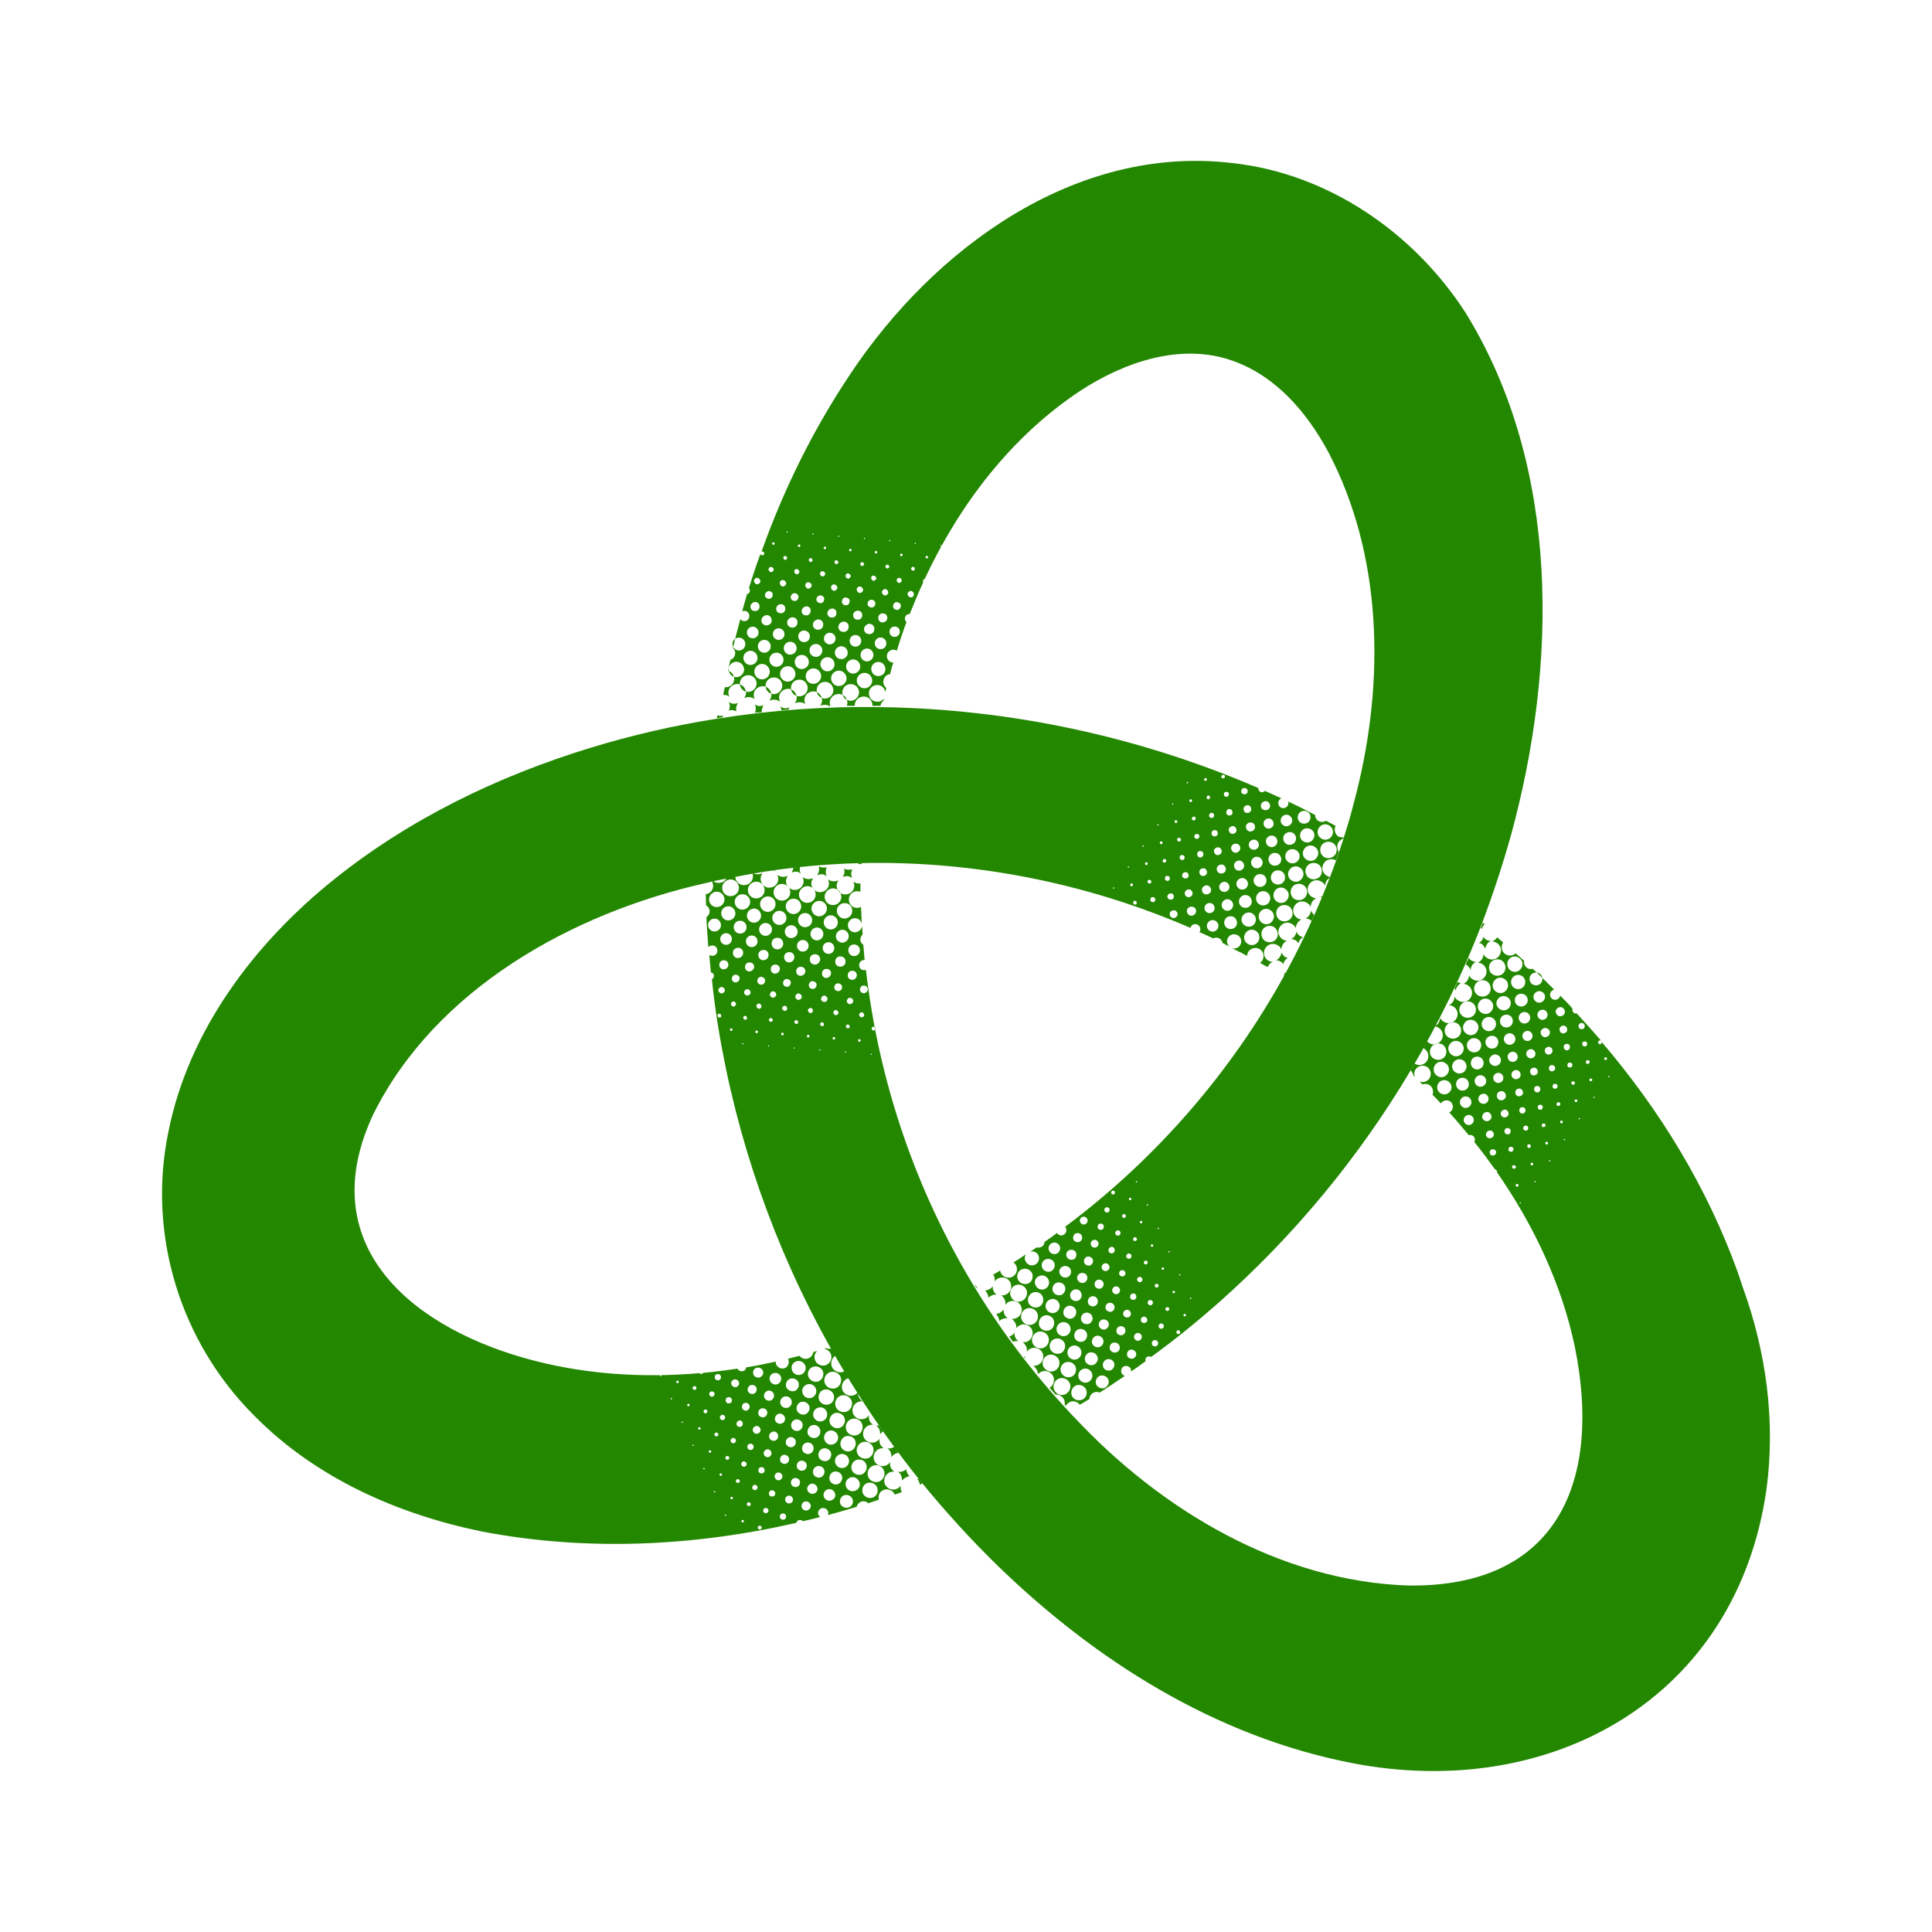 <?xml version="1.0" standalone="no"?>
<!DOCTYPE svg PUBLIC "-//W3C//DTD SVG 1.1//EN" "http://www.w3.org/Graphics/SVG/1.1/DTD/svg11.dtd">
<svg id="uuid-e9f84acb-5977-4ed0-82a3-067287645637" xmlns="http://www.w3.org/2000/svg" viewBox="0 0 600 600" width="600" height="600"><g><path d="M264.66,269.99c-.1,.3-.2,.6-.3,1-.1,.6,.1,1.2,.3,1.69-.4-.3-.9-.5-1.5-.6-.5,0-1.1,.1-1.5,.3,.3-.4,.6-1,.6-1.6,0-.4,0-.7-.1-1,.4,.2,.7,.3,1.2,.3,.5,0,.9,0,1.3-.1Zm1.99-1.99c0,.1-.1,.2-.1,.4,.3-.1,.7-.1,1-.1h.1v-.3h-1Zm-11.17,1.4c-.4,0-.8-.2-1.2-.3,.1,.3,.1,.7,.1,1.1-.1,.6-.3,1.1-.6,1.6,.5-.2,1-.3,1.5-.3s1,.3,1.5,.6c-.3-.5-.4-1.1-.3-1.69,0-.4,.1-.7,.3-1-.5,0-.9,0-1.3,0Zm-9.07,0s.1,0,0,0c-.1,.6-.3,1.2-.6,1.6,.5-.2,1-.3,1.5-.3s1,.3,1.4,.6c-.3-.5-.4-1.1-.3-1.69,0-.1,0-.3,.1-.4-.7,0-1.4,.1-2.09,.2Zm-5.58,1.2c-.1-.1-.1-.3-.2-.4-.2,0-.3,0-.5,.1,.3,0,.5,.1,.7,.3Zm307.74,192.1c-9.37,64.9-66.99,96.8-128.7,84.84-42.47-8.27-79.65-31.8-110.16-61.41-8.27-8.07-16.05-16.65-23.33-25.52-10.77-13.26-20.34-27.51-28.71-42.47-17.15-30.7-28.91-64.3-34.59-98.99-.8-4.98-1.5-9.97-1.99-15.05,.3-.2,.6-.5,.6-.9,.1-.6-.3-1.1-.9-1.2-.2-1.79-.4-3.69-.5-5.48,.2,.2,.5,.3,.8,.3,.9,.1,1.69-.6,1.69-1.5,.1-.9-.6-1.69-1.5-1.69-.5,0-.9,.1-1.3,.5-.2-3.09-.5-6.18-.6-9.27,.5-.4,.9-.9,1-1.6,.1-.9-.4-1.69-1.1-2.09,0-1.2-.1-2.29-.1-3.49,1.2-.1,2.19-1.1,2.29-2.39,0-.6-.1-1.1-.4-1.6,.1,0,.3-.1,.4-.1,.4,.3,.9,.6,1.5,.6,1.2,.1,2.19-.5,2.69-1.5,.2,0,.4-.1,.5-.1,.7-.1,1.4-.3,2.19-.4,0,1.4,1.1,2.59,2.49,2.69,1.5,.1,2.89-1,2.99-2.49,0-.4,0-.8-.1-1.1,.1,0,.2,0,.3-.1,.3,.2,.7,.3,1.1,.3,.6,.1,1.2-.1,1.69-.3-.3,.4-.5,.9-.6,1.5-.1,1.5,1,2.89,2.49,2.99s2.89-1,2.99-2.49c0-.5-.1-1.1-.3-1.5,.4,.3,1,.6,1.6,.6,.6,.1,1.2-.1,1.69-.3-.3,.4-.5,.9-.6,1.4-.1,1.5,1,2.89,2.49,2.99,1.5,.1,2.89-1,2.99-2.49,0-.5-.1-1.1-.3-1.5,.4,.3,1,.6,1.6,.6,.6,.1,1.2-.1,1.69-.3-.3,.4-.5,.9-.6,1.4-.1,1.5,1,2.89,2.49,2.99s2.89-1,2.99-2.49c0-.5-.1-1.1-.3-1.5,.4,.3,1,.6,1.6,.6,.6,.1,1.2-.1,1.69-.3-.3,.4-.5,.9-.6,1.4-.1,1.5,1,2.89,2.49,2.99s2.89-1,2.99-2.49c0-.5-.1-1.1-.3-1.5,.4,.3,1,.6,1.6,.6h.6v2.59c-.3-.1-.5-.2-.8-.2-1.4-.1-2.69,.9-2.79,2.39-.1,1.4,.9,2.69,2.39,2.79,.5,0,1-.1,1.4-.3,0,.6,0,1.2,.1,1.69v.8c0,.9,.1,1.79,.1,2.69-.2-.9-1-1.6-1.89-1.69-1.2-.1-2.29,.8-2.39,1.99s.8,2.29,1.99,2.39,2.19-.8,2.39-1.89c.1,.9,.1,1.69,.2,2.59-.4,.3-.6,.8-.7,1.3-.1,.8,.3,1.5,.9,1.89,.1,1.6,.3,3.09,.4,4.69-.9,0-1.6,.6-1.69,1.5s.6,1.69,1.5,1.69c.2,0,.4,0,.6-.1,3.99,34.59,15.35,68.29,33.6,98.29,8.37,13.86,18.24,26.92,29.51,38.98,.5,.6,1.1,1.2,1.6,1.69,26.92,28.81,63.9,50.94,103.78,52.24,46.66,.6,60.11-32.9,51.64-74.27-4.09-19.34-12.76-37.68-24.13-54.03,.1-.3-.1-.6-.3-.8-.1-.1-.2-.1-.3-.1-2.09-2.89-4.19-5.78-6.48-8.57,.4-.6,.2-1.5-.4-1.89-.4-.3-.9-.3-1.3-.2-1.99-2.39-3.99-4.79-6.08-7.08,.3-.1,.6-.4,.8-.6,.6-.9,.4-2.19-.5-2.79-.9-.6-2.19-.4-2.79,.5l-.1,.1c-.6-.6-1.1-1.2-1.69-1.79l-.9-.9c.4-1,.1-2.19-.8-2.89-.7-.5-1.5-.6-2.29-.3l-.9-.9c1.1,.4,2.29,0,2.99-.9,.8-1.2,.5-2.79-.6-3.59-1.2-.8-2.79-.5-3.59,.6-.5,.7-.6,1.69-.3,2.49l-.4-.4c-.1-.6-.4-1.2-.9-1.69,.4-.7,.8-1.4,1.2-2.09,1.3,.8,2.89,.5,3.79-.7,.9-1.3,.6-2.99-.7-3.89-.1-.1-.2-.1-.4-.2,.4-.7,.8-1.5,1.2-2.19,.1,.2,.3,.3,.5,.5,1.3,.9,2.99,.6,3.89-.7,.9-1.3,.6-2.99-.7-3.89-.4-.3-.8-.4-1.2-.5,0-.1,.1-.1,.1-.2,.4-.2,.8-.5,1-.9,.3-.5,.5-1.1,.5-1.6,.2,.5,.5,.9,1,1.2,1.3,.9,2.99,.6,3.89-.7,.9-1.3,.6-2.99-.7-3.89-.5-.3-1-.5-1.5-.5,.5-.2,1-.6,1.3-1.1s.5-1.1,.5-1.6c.2,.5,.5,.9,1,1.2,1.3,.9,2.99,.6,3.89-.7,.9-1.3,.6-2.99-.7-3.89-.4-.3-1-.5-1.5-.5,.5-.2,1-.6,1.3-1.1s.5-1.1,.5-1.6c.2,.5,.5,.9,1,1.2,1.3,.9,2.99,.6,3.89-.7,.9-1.3,.6-2.99-.7-3.89-.4-.3-1-.5-1.5-.5,.5-.2,1-.6,1.3-1.1s.5-1.1,.5-1.6c.2,.5,.5,.9,1,1.2,1.3,.9,2.99,.6,3.89-.7,.9-1.3,.6-2.99-.7-3.89-.5-.3-1-.5-1.5-.5,.5-.2,1-.6,1.4-1.1,0-.1,.1-.1,.1-.2,.6,.5,1.2,1,1.89,1.6h0c-.8,1.2-.5,2.79,.6,3.59,1,.7,2.39,.6,3.29-.2,.9,.8,1.69,1.5,2.59,2.29-.1,.8,.2,1.69,.9,2.19,.5,.4,1.2,.5,1.79,.3,2.29,2.09,4.49,4.29,6.68,6.48-.4,.1-.8,.3-1,.7-.5,.7-.3,1.69,.4,2.19,.7,.5,1.69,.3,2.19-.4l.3-.6c1.3,1.3,2.59,2.59,3.79,3.99-.1,.5,0,1,.4,1.3,.3,.2,.6,.3,.9,.2,2.59,2.79,5.08,5.58,7.58,8.47-.3-.2-.6-.1-.8,.2-.2,.3-.1,.6,.1,.8,.3,.2,.7,.1,.8-.1,.1-.2,.1-.4,0-.6,18.14,21.23,32.8,45.16,42.37,71.68l1.5,4.49c7.28,20.04,10.27,41.57,7.38,63Zm-285.11-167.78c-.1,1,.6,1.89,1.6,1.99s1.89-.6,1.99-1.6-.6-1.89-1.6-1.99c-1.1-.1-1.89,.6-1.99,1.6Zm-35.09-11.07c.1-1.2-.8-2.29-1.99-2.39s-2.29,.8-2.39,1.99c-.1,1.2,.8,2.29,1.99,2.39s2.29-.8,2.39-1.99Zm-2.69,5.98c-1-.1-1.89,.6-1.99,1.6s.6,1.89,1.6,1.99,1.89-.6,1.99-1.6c.1-1.1-.6-1.89-1.6-1.99Zm2.19-2.09c-.1,1.1,.7,2.09,1.79,2.19s2.09-.7,2.19-1.79c.1-1.1-.7-2.09-1.79-2.19-1.2-.1-2.09,.7-2.19,1.79Zm3.79,4.39c-.1,1,.6,1.89,1.6,1.99s1.89-.6,1.99-1.6-.6-1.89-1.6-1.99c-1-.1-1.89,.6-1.99,1.6Zm4.69-7.58c.1-1.2-.8-2.29-1.99-2.39s-2.29,.8-2.39,1.99c-.1,1.2,.8,2.29,1.99,2.39,1.2,.1,2.29-.8,2.39-1.99Zm-.6,3.89c-.1,1.1,.7,2.09,1.79,2.19s2.09-.7,2.19-1.79c.1-1.1-.7-2.09-1.79-2.19s-2.09,.7-2.19,1.79Zm3.89,4.39c-.1,1,.6,1.89,1.6,1.99s1.89-.6,1.99-1.6-.6-1.89-1.6-1.99c-1.1-.1-1.89,.6-1.99,1.6Zm4.59-7.58c.1-1.2-.8-2.29-1.99-2.39s-2.29,.8-2.39,1.99c-.1,1.2,.8,2.29,1.99,2.39,1.3,.1,2.29-.8,2.39-1.99Zm-.5,3.89c-.1,1.1,.7,2.09,1.79,2.19,1.1,.1,2.09-.7,2.19-1.79,.1-1.1-.7-2.09-1.79-2.19-1.1-.1-2.09,.7-2.19,1.79Zm3.79,4.39c-.1,1,.6,1.89,1.6,1.99s1.89-.6,1.99-1.6-.6-1.89-1.6-1.99-1.89,.6-1.99,1.6Zm4.69-7.58c.1-1.2-.8-2.29-1.99-2.39s-2.29,.8-2.39,1.99,.8,2.29,1.99,2.39c1.3,.1,2.29-.8,2.39-1.99Zm-.5,3.89c-.1,1.1,.7,2.09,1.79,2.19,1.1,.1,2.09-.7,2.19-1.79,.1-1.1-.7-2.09-1.79-2.19-1.1-.1-2.09,.7-2.19,1.79Zm3.79,4.39c-.1,1,.6,1.89,1.6,1.99s1.89-.6,1.99-1.6-.6-1.89-1.6-1.99c-1-.1-1.89,.6-1.99,1.6Zm4.69-7.58c.1-1.2-.8-2.29-1.99-2.39s-2.29,.8-2.39,1.99,.8,2.29,1.99,2.39c1.2,.1,2.29-.8,2.39-1.99Zm-.6,3.89c-.1,1.1,.7,2.09,1.79,2.19,1.1,.1,2.09-.7,2.19-1.79,.1-1.1-.7-2.09-1.79-2.19-1.1-.1-1.99,.7-2.19,1.79Zm2.89-10.07c-1.3-.1-2.49,.9-2.59,2.19-.1,1.3,.9,2.49,2.19,2.59,1.3,.1,2.49-.9,2.59-2.19,.1-1.4-.8-2.49-2.19-2.59Zm-6.38-2.19c-.1,1.4,.9,2.69,2.39,2.79,1.4,.1,2.69-.9,2.79-2.39,.1-1.4-.9-2.69-2.39-2.79-1.4-.1-2.69,1-2.79,2.39Zm-1.5,1.5c-1.3-.1-2.49,.9-2.59,2.19-.1,1.3,.9,2.49,2.19,2.59,1.3,.1,2.49-.9,2.59-2.19,.1-1.4-.9-2.49-2.19-2.59Zm-6.48-2.19c-.1,1.4,.9,2.69,2.39,2.79,1.4,.1,2.69-.9,2.79-2.39,.1-1.4-.9-2.69-2.39-2.79-1.4-.1-2.59,1-2.79,2.39Zm-1.5,1.5c-1.3-.1-2.49,.9-2.59,2.19-.1,1.3,.9,2.49,2.19,2.59,1.3,.1,2.49-.9,2.59-2.19,.1-1.4-.9-2.49-2.19-2.59Zm-6.38-2.19c-.1,1.4,.9,2.69,2.39,2.79,1.4,.1,2.69-.9,2.79-2.39,.1-1.4-.9-2.69-2.39-2.79-1.4-.1-2.69,1-2.79,2.39Zm-1.6,1.5c-1.3-.1-2.49,.9-2.59,2.19-.1,1.3,.9,2.49,2.19,2.59s2.49-.9,2.59-2.19c.1-1.4-.8-2.49-2.19-2.59Zm-6.38-2.19c-.1,1.4,.9,2.69,2.39,2.79,1.4,.1,2.69-.9,2.79-2.39,.1-1.4-.9-2.69-2.39-2.79-1.4-.1-2.69,1-2.79,2.39Zm-1.5,1.5c-1.3-.1-2.49,.9-2.59,2.19-.1,1.3,.9,2.49,2.19,2.59s2.49-.9,2.59-2.19c.1-1.4-.9-2.49-2.19-2.59Zm-6.48-2.19c-.1,1.4,.9,2.69,2.39,2.79,1.4,.1,2.69-.9,2.79-2.39,.1-1.4-.9-2.69-2.39-2.79-1.4-.1-2.69,1-2.79,2.39Zm-1.89,6.18c1.3,.1,2.49-.9,2.59-2.19,.1-1.3-.9-2.49-2.19-2.59s-2.49,.9-2.59,2.19c-.1,1.4,.9,2.49,2.19,2.59Zm1.5,5.78c.1-1.1-.7-2.09-1.79-2.19s-2.09,.7-2.19,1.79c-.1,1.1,.7,2.09,1.79,2.19s2.09-.7,2.19-1.79Zm.1,28.01c0-.3-.2-.6-.5-.7-.3,0-.6,.2-.7,.5,0,.3,.2,.6,.5,.7s.7-.1,.7-.5Zm1.1-7.88c0-.6-.4-1-.9-1.1-.6,0-1,.4-1.1,.9s.4,1,.9,1.1c.6,0,1.1-.4,1.1-.9Zm1.1-7.88c.1-.8-.5-1.5-1.3-1.5-.8-.1-1.5,.5-1.5,1.3-.1,.8,.5,1.5,1.3,1.5,.8,0,1.5-.6,1.5-1.3Zm1.3,20.04c0-.2-.1-.4-.4-.4-.2,0-.4,.1-.4,.4,0,.2,.1,.4,.4,.4s.3-.1,.4-.4Zm1.1-7.88c0-.4-.3-.8-.7-.9-.4,0-.8,.3-.9,.7,0,.4,.3,.8,.7,.9,.4,.1,.8-.3,.9-.7Zm1.1-7.88c.1-.7-.4-1.2-1.1-1.3s-1.2,.4-1.3,1.1,.4,1.2,1.1,1.3c.6,0,1.2-.5,1.3-1.1Zm1.1-7.98c.1-.9-.6-1.69-1.5-1.69s-1.69,.6-1.69,1.5,.6,1.69,1.5,1.69,1.6-.6,1.69-1.5Zm.1,28.11c0-.1-.1-.2-.2-.2s-.2,.1-.2,.2,.1,.2,.2,.2c.1-.1,.2-.1,.2-.2Zm1.1-7.98c0-.3-.2-.6-.5-.7-.3,0-.6,.2-.7,.5,0,.3,.2,.6,.5,.7,.4,.1,.7-.1,.7-.5Zm1.1-7.88c0-.6-.4-1-.9-1.1-.6,0-1,.4-1.1,.9s.4,1,.9,1.1c.6,0,1.1-.4,1.1-.9Zm1.1-7.88c.1-.8-.5-1.5-1.3-1.5-.8-.1-1.5,.5-1.5,1.3-.1,.8,.5,1.5,1.3,1.5,.7,0,1.4-.6,1.5-1.3Zm1.2,20.04c0-.2-.1-.4-.4-.4s-.4,.1-.4,.4,.1,.4,.4,.4c.2,0,.4-.1,.4-.4Zm1.1-7.88c0-.4-.3-.8-.7-.9s-.8,.3-.9,.7c0,.4,.3,.8,.7,.9,.5,.1,.9-.3,.9-.7Zm1.1-7.88c.1-.7-.4-1.2-1.1-1.3s-1.2,.4-1.3,1.1,.4,1.2,1.1,1.3,1.3-.5,1.3-1.1Zm1.1-7.98c.1-.9-.6-1.69-1.5-1.69s-1.69,.6-1.69,1.5,.6,1.69,1.5,1.69,1.6-.6,1.69-1.5Zm.2,28.11c0-.1-.1-.2-.2-.2s-.2,.1-.2,.2,.1,.2,.2,.2c.1-.1,.2-.1,.2-.2Zm1.1-7.98c0-.3-.2-.6-.5-.7-.3,0-.6,.2-.7,.5s.2,.6,.5,.7c.3,.1,.6-.2,.7-.5Zm1.1-7.88c0-.6-.4-1-.9-1.1s-1,.4-1.1,.9,.4,1,.9,1.1c.5,0,1-.4,1.1-.9Zm1.1-7.88c.1-.8-.5-1.5-1.3-1.5-.8-.1-1.5,.5-1.5,1.3-.1,.8,.5,1.5,1.3,1.5,.7,0,1.4-.6,1.5-1.3Zm1.2,20.04c0-.2-.1-.4-.4-.4s-.4,.1-.4,.4c0,.2,.1,.4,.4,.4s.4-.1,.4-.4Zm1.1-7.88c0-.4-.3-.8-.7-.9-.4,0-.8,.3-.9,.7,0,.4,.3,.8,.7,.9,.5,.1,.9-.3,.9-.7Zm1.1-7.88c.1-.7-.4-1.2-1.1-1.3-.7-.1-1.2,.4-1.3,1.1s.4,1.2,1.1,1.3,1.2-.5,1.3-1.1Zm1.1-7.98c.1-.9-.6-1.69-1.5-1.69s-1.69,.6-1.69,1.5,.6,1.69,1.5,1.69c.8,.1,1.6-.6,1.69-1.5Zm.2,28.11c0-.1-.1-.2-.2-.2s-.2,.1-.2,.2,.1,.2,.2,.2c0-.1,.1-.1,.2-.2Zm1-7.98c0-.3-.2-.6-.5-.7s-.6,.2-.7,.5c0,.3,.2,.6,.5,.7,.4,.1,.7-.2,.7-.5Zm1.1-7.88c0-.6-.4-1-.9-1.1s-1,.4-1.1,.9,.4,1,.9,1.1c.6,0,1.1-.4,1.1-.9Zm1.1-7.88c.1-.8-.5-1.5-1.3-1.5-.8-.1-1.5,.5-1.5,1.3-.1,.8,.5,1.5,1.3,1.5s1.5-.6,1.5-1.3Zm1.3,20.04c0-.2-.1-.4-.4-.4-.2,0-.4,.1-.4,.4s.1,.4,.4,.4c.2,0,.4-.1,.4-.4Zm1.1-7.88c0-.4-.3-.8-.7-.9-.4,0-.8,.3-.9,.7,0,.4,.3,.8,.7,.9,.5,.1,.8-.3,.9-.7Zm1.1-7.88c.1-.7-.4-1.2-1.1-1.3-.7-.1-1.2,.4-1.3,1.1s.4,1.2,1.1,1.3,1.2-.5,1.3-1.1Zm1.1-7.98c.1-.9-.6-1.69-1.5-1.69-.9-.1-1.69,.6-1.69,1.5-.1,.9,.6,1.69,1.5,1.69,.8,.1,1.6-.6,1.69-1.5Zm.1,28.01c0-.1-.1-.2-.2-.2s-.2,.1-.2,.2,.1,.2,.2,.2,.2-.1,.2-.2Zm1.1-7.88c0-.3-.2-.6-.5-.7s-.6,.2-.7,.5c0,.3,.2,.6,.5,.7,.4,.1,.7-.2,.7-.5Zm1.1-7.88c0-.6-.4-1-.9-1.1s-1,.4-1.1,.9,.4,1,.9,1.1c.6,0,1.1-.4,1.1-.9Zm1.1-7.88c.1-.8-.5-1.5-1.3-1.5-.8-.1-1.5,.5-1.5,1.3-.1,.8,.5,1.5,1.3,1.5,.7,0,1.4-.6,1.5-1.3Zm1.3,20.04c0-.2-.1-.4-.4-.4s-.4,.1-.4,.4c0,.2,.1,.4,.4,.4s.3-.2,.4-.4Zm1-7.88c0-.4-.3-.8-.7-.9s-.8,.3-.9,.7c0,.4,.3,.8,.7,.9,.5,0,.9-.3,.9-.7Zm1.1-7.88c.1-.7-.4-1.2-1.1-1.3s-1.2,.4-1.3,1.1,.4,1.2,1.1,1.3,1.3-.5,1.3-1.1Zm1.1-7.98c.1-.9-.6-1.69-1.5-1.69-.9-.1-1.69,.6-1.69,1.5-.1,.9,.6,1.69,1.5,1.69s1.69-.6,1.69-1.5Zm.2,28.01c0-.1-.1-.2-.2-.2s-.2,.1-.2,.2,.1,.2,.2,.2c.1,0,.2-.1,.2-.2Zm1.1-7.88c0-.3-.2-.6-.5-.7-.3,0-.6,.2-.7,.5,0,.3,.2,.6,.5,.7,.4,.1,.7-.2,.7-.5Zm1.1-7.88c0-.6-.4-1-.9-1.1s-1,.4-1.1,.9,.4,1,.9,1.1c.5,0,1-.4,1.1-.9Zm1.1-7.98c.1-.8-.5-1.5-1.3-1.5-.8-.1-1.5,.5-1.5,1.3-.1,.8,.5,1.5,1.3,1.5,.7,.1,1.4-.5,1.5-1.3Zm1.2,20.14c0-.2-.1-.4-.4-.4s-.4,.1-.4,.4c0,.2,.1,.4,.4,.4s.4-.2,.4-.4Zm1.1-7.88c0-.4-.3-.8-.7-.9-.4,0-.8,.3-.9,.7,0,.4,.3,.8,.7,.9,.5,0,.9-.3,.9-.7Zm1.1-7.88c.1-.7-.4-1.2-1.1-1.3-.7-.1-1.2,.4-1.3,1.1s.4,1.2,1.1,1.3c.7,0,1.2-.5,1.3-1.1Zm1.3,20.04c0-.1-.1-.2-.2-.2s-.2,.1-.2,.2,.1,.2,.2,.2c0,0,.2-.1,.2-.2Zm1.1-7.88c0-.3-.2-.6-.5-.7-.3,0-.6,.2-.7,.5,0,.3,.2,.6,.5,.7s.6-.2,.7-.5Zm214.33-.8c-.5-.4-1.3-.2-1.69,.3-.4,.5-.2,1.3,.3,1.69,.5,.4,1.3,.2,1.69-.3,.4-.6,.2-1.3-.3-1.69Zm-2.49-3.39c.6,.5,1.5,.3,1.99-.3,.5-.6,.3-1.5-.3-1.99-.6-.5-1.5-.3-1.99,.3-.5,.6-.3,1.5,.3,1.99Zm-2.09,9.97c-.5-.4-1.3-.2-1.69,.3-.4,.5-.2,1.3,.3,1.69,.5,.4,1.3,.2,1.69-.3,.4-.6,.2-1.4-.3-1.69Zm-.9-5.78c-.6-.5-1.5-.3-1.99,.3-.5,.6-.3,1.5,.3,1.99,.6,.5,1.5,.3,1.99-.3,.5-.7,.4-1.5-.3-1.99Zm-.8-5.68c-.7-.5-1.69-.3-2.19,.4-.5,.7-.3,1.69,.4,2.19,.7,.5,1.69,.3,2.19-.4,.5-.7,.3-1.69-.4-2.19Zm-23.43,12.56c1,.7,2.39,.5,3.09-.5s.5-2.39-.5-3.09-2.39-.5-3.09,.5c-.8,1-.5,2.39,.5,3.09Zm2.19-5.98c.8-1.1,.5-2.59-.6-3.29-1.1-.8-2.59-.5-3.29,.6-.8,1.1-.5,2.59,.6,3.29,1.1,.8,2.59,.5,3.29-.6Zm1.3-5.98c1.1,.8,2.59,.5,3.29-.6,.8-1.1,.5-2.59-.6-3.29-1.1-.8-2.59-.5-3.29,.6-.8,1.1-.5,2.59,.6,3.29Zm1.1,5.38c1,.7,2.39,.5,3.09-.5s.5-2.39-.5-3.09-2.39-.5-3.09,.5c-.8,1.1-.5,2.39,.5,3.09Zm1.1,5.48c.9,.6,2.19,.4,2.79-.5,.6-.9,.4-2.19-.5-2.79-.9-.6-2.19-.4-2.79,.5-.7,.9-.4,2.09,.5,2.79Zm3.49-11.96c1,.7,2.39,.5,3.09-.5s.5-2.39-.5-3.09-2.39-.5-3.09,.5c-.8,1-.5,2.39,.5,3.09Zm-2.39,17.35c.8,.6,1.89,.4,2.49-.4s.4-1.89-.4-2.49-1.89-.4-2.49,.4c-.7,.8-.5,1.89,.4,2.49Zm3.39-11.96c.9,.6,2.19,.4,2.79-.5,.6-.9,.4-2.19-.5-2.79-.9-.6-2.19-.4-2.79,.5-.6,.9-.4,2.19,.5,2.79Zm1.1,5.38c.8,.6,1.89,.4,2.49-.4s.4-1.89-.4-2.49-1.89-.4-2.49,.4-.4,1.89,.4,2.49Zm1.1,5.38c.7,.5,1.69,.3,2.19-.4,.5-.7,.3-1.69-.4-2.19-.7-.5-1.69-.3-2.19,.4-.5,.7-.3,1.69,.4,2.19Zm1.1,5.38c.6,.5,1.5,.3,1.99-.3,.5-.6,.3-1.5-.3-1.99-.6-.5-1.5-.3-1.99,.3-.5,.7-.3,1.6,.3,1.99Zm1.1,5.38c.5,.4,1.3,.2,1.69-.3,.4-.5,.2-1.3-.3-1.69-.5-.4-1.3-.2-1.69,.3-.3,.6-.2,1.4,.3,1.69Zm2.39-17.25c.7,.5,1.69,.3,2.19-.4,.5-.7,.3-1.69-.4-2.19-.7-.5-1.69-.3-2.19,.4-.5,.7-.3,1.69,.4,2.19Zm1.1,5.38c.6,.5,1.5,.3,1.99-.3,.5-.6,.3-1.5-.3-1.99-.6-.5-1.5-.3-1.99,.3-.5,.7-.3,1.5,.3,1.99Zm1.1,5.38c.5,.4,1.3,.2,1.69-.3,.4-.5,.2-1.3-.3-1.69-.5-.4-1.3-.2-1.69,.3s-.2,1.3,.3,1.69Zm3.39-25.62c-.8-.6-1.89-.4-2.49,.4s-.4,1.89,.4,2.49,1.89,.4,2.49-.4c.6-.9,.4-1.99-.4-2.49Zm-3.19-2.49c.9,.6,2.19,.4,2.79-.5,.6-.9,.4-2.19-.5-2.79-.9-.6-2.19-.4-2.79,.5s-.4,2.19,.5,2.79Zm-1.4,8.97c-.8-.6-1.89-.4-2.49,.4s-.4,1.89,.4,2.49,1.89,.4,2.49-.4,.4-1.89-.4-2.49Zm-.9-5.68c-.9-.6-2.19-.4-2.79,.5-.6,.9-.4,2.19,.5,2.79,.9,.6,2.19,.4,2.79-.5,.7-.9,.4-2.19-.5-2.79Zm-.8-5.78c-1-.7-2.39-.5-3.09,.5s-.5,2.39,.5,3.09,2.39,.5,3.09-.5c.7-1,.5-2.39-.5-3.09Zm-3.69-1.79c1.1,.8,2.59,.5,3.29-.6,.8-1.1,.5-2.59-.6-3.29-1.1-.8-2.59-.5-3.29,.6-.7,1.1-.4,2.59,.6,3.29Zm-1.79,2.69c-1.1-.8-2.59-.5-3.29,.6-.8,1.1-.5,2.59,.6,3.29,1.1,.8,2.59,.5,3.29-.6,.8-1.1,.5-2.59-.6-3.29Zm-3.79-1.5c1.2,.8,2.79,.5,3.59-.6,.8-1.2,.5-2.79-.6-3.59s-2.79-.5-3.59,.6-.6,2.79,.6,3.59Zm-4.59,6.48c1.2,.8,2.79,.5,3.59-.6s.5-2.79-.6-3.59c-1.2-.8-2.79-.5-3.59,.6-.9,1.2-.6,2.79,.6,3.59Zm-4.59,6.58c1.2,.8,2.79,.5,3.59-.6s.5-2.79-.6-3.59c-1.2-.8-2.79-.5-3.59,.6-.9,1.2-.6,2.79,.6,3.59Zm-4.59,6.48c1.2,.8,2.79,.5,3.59-.6,.8-1.2,.5-2.79-.6-3.59s-2.79-.5-3.59,.6-.6,2.79,.6,3.59Zm-4.59,6.58c1.2,.8,2.79,.5,3.59-.6s.5-2.79-.6-3.59-2.79-.5-3.59,.6c-.8,1.2-.6,2.79,.6,3.59Zm1.1,5.38c1.1,.8,2.59,.5,3.29-.6,.8-1.1,.5-2.59-.6-3.29-1.1-.8-2.59-.5-3.29,.6-.7,1-.5,2.49,.6,3.29Zm3.59,1.79c-1-.7-2.39-.5-3.09,.5s-.5,2.39,.5,3.09,2.39,.5,3.09-.5c.8-1,.5-2.39-.5-3.09Zm1-8.27c1.1,.8,2.59,.5,3.29-.6,.8-1.1,.5-2.59-.6-3.29-1.1-.8-2.59-.5-3.29,.6-.8,1-.5,2.49,.6,3.29Zm1.1,5.38c1,.7,2.39,.5,3.09-.5s.5-2.39-.5-3.09-2.39-.5-3.09,.5c-.8,1-.5,2.39,.5,3.09Zm1.1,5.38c.9,.6,2.19,.4,2.79-.5,.6-.9,.4-2.19-.5-2.79-.9-.6-2.19-.4-2.79,.5-.6,.9-.4,2.09,.5,2.79Zm1.1,5.38c.8,.6,1.89,.4,2.49-.4s.4-1.89-.4-2.49-1.89-.4-2.49,.4-.4,1.89,.4,2.49Zm2.89,2.79c-.7-.5-1.69-.3-2.19,.4-.5,.7-.3,1.69,.4,2.19,.7,.5,1.69,.3,2.19-.4,.5-.7,.3-1.69-.4-2.19Zm3.39-15.25c.6-.9,.4-2.19-.5-2.79-.9-.6-2.19-.4-2.79,.5-.6,.9-.4,2.19,.5,2.79s2.09,.4,2.79-.5Zm-1.69,5.88c.8,.6,1.89,.4,2.49-.4s.4-1.89-.4-2.49-1.89-.4-2.49,.4-.4,1.99,.4,2.49Zm1.1,5.38c.7,.5,1.69,.3,2.19-.4,.5-.7,.3-1.69-.4-2.19-.7-.5-1.69-.3-2.19,.4-.5,.7-.4,1.69,.4,2.19Zm1.1,5.38c.6,.5,1.5,.3,1.99-.3,.5-.6,.3-1.5-.3-1.99-.6-.5-1.5-.3-1.99,.3-.5,.7-.4,1.6,.3,1.99Zm1.1,5.38c.5,.4,1.3,.2,1.69-.3,.4-.5,.2-1.3-.3-1.69-.5-.4-1.3-.2-1.69,.3-.4,.6-.3,1.4,.3,1.69Zm2.19,3.79c-.5-.3-1.1-.2-1.4,.2-.3,.5-.2,1.1,.2,1.4,.5,.3,1.1,.2,1.4-.2,.4-.4,.3-1.1-.2-1.4Zm2.39-21.43c.5-.7,.3-1.69-.4-2.19-.7-.5-1.69-.3-2.19,.4-.5,.7-.3,1.69,.4,2.19,.7,.5,1.69,.3,2.19-.4Zm-1.2,5.78c.6,.5,1.5,.3,1.99-.3,.5-.6,.3-1.5-.3-1.99-.6-.5-1.5-.3-1.99,.3-.4,.7-.3,1.5,.3,1.99Zm1.2,5.38c.5,.4,1.3,.2,1.69-.3,.4-.5,.2-1.3-.3-1.69-.5-.4-1.3-.2-1.69,.3-.4,.6-.3,1.3,.3,1.69Zm2.39,5.08c.3-.5,.2-1.1-.2-1.4-.5-.3-1.1-.2-1.4,.2-.3,.5-.2,1.1,.2,1.4s1.1,.3,1.4-.2Zm.9,5.48c.2-.4,.2-.9-.2-1.1s-.9-.2-1.1,.2-.2,.9,.2,1.1,.8,.2,1.1-.2Zm.6,4.59c-.3-.2-.7-.1-.8,.1-.2,.3-.1,.7,.2,.8,.3,.2,.6,.1,.8-.2,.2-.1,.1-.5-.2-.7Zm.9,5.78c-.2-.1-.4-.1-.6,.1s-.1,.4,.1,.6,.4,.1,.6-.1,.1-.5-.1-.6Zm.9,5.68c-.1-.1-.2,0-.3,0-.1,.1,0,.2,0,.3,.1,.1,.2,0,.3,0,.1-.1,0-.2,0-.3Zm1.3-28.01c.3-.5,.2-1.1-.2-1.4-.5-.3-1.1-.2-1.4,.2-.3,.5-.2,1.1,.2,1.4,.5,.4,1.1,.2,1.4-.2Zm.9,5.38c.2-.4,.2-.9-.2-1.1s-.9-.2-1.1,.2-.2,.9,.2,1.1,.8,.2,1.1-.2Zm.8,5.48c.2-.3,.1-.6-.1-.8-.3-.2-.7-.1-.8,.1-.2,.3-.1,.7,.2,.8,.1,.3,.5,.2,.7-.1Zm.7,4.88c-.2-.1-.4-.1-.6,.1-.1,.2-.1,.4,.1,.6,.2,.1,.4,.1,.6-.1,.1-.2,.1-.5-.1-.6Zm.9,5.68c-.1-.1-.2,0-.3,0-.1,.1,0,.2,0,.3,.1,.1,.2,0,.3,0,.1-.1,0-.2,0-.3Zm1.3-28.01c.3-.5,.2-1.1-.2-1.4-.5-.3-1.1-.2-1.4,.2-.3,.5-.2,1.1,.2,1.4,.5,.4,1.1,.3,1.4-.2Zm.8,5.48c.2-.4,.2-.9-.2-1.1s-.9-.2-1.1,.2-.2,.9,.2,1.1,.9,.2,1.1-.2Zm.9,5.48c.2-.3,.1-.7-.2-.8-.3-.2-.6-.1-.8,.2-.2,.3-.1,.6,.1,.8,.3,.1,.7,0,.9-.2Zm.7,4.88c-.2-.1-.4-.1-.6,.1s-.1,.4,.1,.6,.4,.1,.6-.1c.1-.3,.1-.5-.1-.6Zm.8,5.68c-.1-.1-.2,0-.3,0-.1,.1,0,.2,0,.3,.1,.1,.2,0,.3,0,.2-.1,.1-.2,0-.3Zm1.4-28.01c.3-.5,.2-1.1-.2-1.4-.5-.3-1.1-.2-1.4,.2-.3,.5-.2,1.1,.2,1.4s1.1,.2,1.4-.2Zm.8,5.48c.2-.4,.2-.9-.2-1.1s-.9-.2-1.1,.2-.2,.9,.2,1.1,.9,.1,1.1-.2Zm.9,5.38c.2-.3,.1-.7-.2-.8-.3-.2-.6-.1-.8,.2-.2,.3-.1,.6,.1,.8,.3,.1,.7,.1,.9-.2Zm.7,4.88c-.2-.1-.4-.1-.6,.1-.1,.2-.1,.4,.1,.6s.4,.1,.6-.1c.1-.2,0-.5-.1-.6Zm.8,5.68c-.1-.1-.2,0-.3,0-.1,.1,0,.2,0,.3,.1,.1,.2,0,.3,0,.1-.1,.1-.2,0-.3Zm1.4-28.01c.3-.5,.2-1.1-.2-1.4-.5-.3-1.1-.2-1.4,.2-.3,.5-.2,1.1,.2,1.4,.5,.4,1.1,.3,1.4-.2Zm.8,5.48c.2-.4,.2-.9-.2-1.1s-.9-.2-1.1,.2-.2,.9,.2,1.1,.9,.1,1.1-.2Zm.8,5.48c.2-.3,.1-.6-.1-.8-.3-.2-.7-.1-.8,.1-.2,.3-.1,.7,.2,.8,.2,.2,.5,.1,.7-.1Zm.7,4.79c-.2-.1-.4-.1-.6,.1s-.1,.4,.1,.6c.2,.1,.4,.1,.6-.1s.1-.4-.1-.6Zm.9,5.78c-.1-.1-.2,0-.3,0-.1,.1,0,.2,0,.3,.1,.1,.2,0,.3,0,.1-.1,.1-.3,0-.3Zm1.4-28.01c.3-.5,.2-1.1-.2-1.4-.5-.3-1.1-.2-1.4,.2s-.2,1.1,.2,1.4c.5,.3,1.1,.2,1.4-.2Zm.8,5.38c.2-.4,.2-.9-.2-1.1s-.9-.2-1.1,.2-.2,.9,.2,1.1,.9,.2,1.1-.2Zm.8,5.48c.2-.3,.1-.7-.2-.8-.3-.2-.6-.1-.8,.2-.2,.3-.1,.6,.1,.8,.4,.1,.7,.1,.9-.2Zm.7,4.88c-.2-.1-.4-.1-.6,.1s-.1,.4,.1,.6,.4,.1,.6-.1c.2-.2,.1-.5-.1-.6Zm.9,5.68c-.1-.1-.2,0-.3,0-.1,.1,0,.2,0,.3,.1,.1,.2,0,.3,0,.1-.1,.1-.2,0-.3Zm3.69-12.26c-.2-.1-.4-.1-.6,.1s-.1,.4,.1,.6c.2,.1,.4,.1,.6-.1s.1-.4-.1-.6Zm.9,5.78c-.1-.1-.2,0-.3,0-.1,.1,0,.2,0,.3,.1,.1,.2,0,.3,0,.1-.1,.1-.3,0-.3Zm-39.18-46.66c.1-.2,.3-.4,.5-.5-.2-.2-.4-.3-.6-.5-.2,.5-.4,1.1-.6,1.6,.1,.1,.2,.3,.3,.4,.1-.4,.2-.7,.4-1Zm-7.98,18.74c.3-.4,.7-.8,1.2-1-.4,0-.8-.1-1.2-.3-.3,.7-.6,1.3-.9,1.99,.2,.2,.3,.5,.4,.7,0-.4,.2-1,.5-1.4Zm4.09-5.08c0-.5,.2-1,.5-1.5,.3-.4,.7-.8,1.2-1-.6,0-1.1-.2-1.6-.5-.3-.2-.5-.5-.7-.8-.1,.4-.2,.8-.5,1.1v.1c-.1,.3-.3,.6-.4,.9,.2,.1,.4,.2,.5,.3,.4,.4,.8,.9,1,1.4Zm4.59-6.48c0-.5,.2-1,.5-1.5s.7-.8,1.2-1c-.6,0-1.1-.2-1.6-.5-.3-.2-.5-.5-.7-.8-.1,.4-.2,.8-.5,1.1-.2,.3-.5,.6-.9,.8,.3,.1,.7,.2,1,.4,.4,.5,.8,.9,1,1.5Z" style="fill:#238700;"/><path d="M403.63,290.62c.3,.2,.6,.3,1,.4-.3,.2-.6,.5-.9,.8-.2,.3-.4,.7-.5,1.1-.2-.3-.4-.5-.7-.8-.5-.3-1.1-.5-1.6-.5,.5-.2,.9-.5,1.2-1,.3-.4,.5-1,.5-1.5,.1,.7,.5,1.1,1,1.5Zm-5.68,5.18c0,.5-.2,1-.5,1.4-.3,.5-.7,.8-1.2,1,.6,0,1.1,.2,1.6,.5,.3,.2,.5,.5,.7,.7,.1-.4,.2-.8,.5-1.1,.2-.3,.5-.6,.9-.8-.3-.1-.7-.2-1-.4-.4-.3-.7-.8-1-1.3Zm9.17-13.06c0,.5-.2,1-.5,1.5-.3,.4-.7,.8-1.2,1,.6,0,1.1,.2,1.6,.5l.3,.3c.3-.6,.6-1.3,.8-1.89h0c-.4-.4-.8-.9-1-1.4Zm-8.47,20.14c0,.1-.1,.1,0,0,0,.1,.1,.2,.1,.2,.2-.3,.3-.6,.5-.9-.1-.1-.1-.2-.2-.2-.1,.3-.2,.6-.4,.9Zm18.64-42.87c0,.1-.1,.2-.1,.4-.5,.2-1,.5-1.4,1-.7,1-.6,2.29,0,3.19-.3,.9-.6,1.69-.9,2.59-1.2-.7-2.89-.4-3.69,.8-.9,1.3-.6,2.99,.7,3.89,.3,.2,.7,.4,1.1,.5,0,.1-.1,.2-.1,.3-.3,.2-.7,.5-.9,.8-.3,.5-.5,1.1-.5,1.6-.2-.5-.5-.9-1-1.2-1.3-.9-2.99-.6-3.89,.7-.9,1.3-.6,2.99,.7,3.89,.5,.3,1,.5,1.5,.5-.5,.2-1,.6-1.3,1.1s-.5,1.1-.5,1.6c-.2-.5-.5-.9-1-1.2-1.3-.9-2.99-.6-3.89,.7-.9,1.3-.6,2.99,.7,3.89,.4,.3,.9,.5,1.4,.5-.5,.2-1,.6-1.3,1.1s-.5,1.1-.5,1.6c-.2-.5-.5-.9-1-1.2-1.3-.9-2.99-.6-3.89,.7-.9,1.3-.6,2.99,.7,3.89,.4,.3,1,.5,1.5,.5-.5,.2-1,.6-1.3,1.1s-.5,1-.5,1.6c-.2-.5-.5-.9-1-1.2-1.3-.9-2.99-.6-3.89,.7-.9,1.3-.6,2.99,.7,3.89,.5,.3,1,.5,1.5,.5-.5,.2-1,.6-1.3,1.1-.1,.2-.2,.3-.3,.5-.8-.4-1.5-.9-2.29-1.3l.6-.6c.8-1.2,.5-2.79-.6-3.59s-2.79-.5-3.59,.6c-.3,.4-.4,.9-.5,1.4-.5-.3-1-.5-1.5-.8l-.1-.1c-.2-.1-.4-.2-.7-.3-.8-.4-1.6-.8-2.39-1.2,.9,.3,1.89,0,2.49-.8,.7-1,.5-2.39-.5-3.09s-2.39-.5-3.09,.5-.5,2.29,.5,2.99c-.8-.4-1.5-.8-2.29-1.2-.1-.5-.4-1-.8-1.3-.6-.4-1.5-.5-2.09-.1-1.4-.7-2.79-1.3-4.29-1.99,.5-.7,.3-1.69-.4-2.19-.7-.5-1.69-.3-2.19,.4-.1,.2-.2,.4-.2,.5-32-13.86-66.89-20.84-101.78-20.14-13.86,.3-27.71,1.79-41.47,4.69-2.39,.4-4.79,.9-7.18,1.5-41.87,9.37-84.04,33.1-103.28,71.68h0c-18.74,39.58,10.07,65.3,46.56,75.76,17.74,5.08,36.29,6.38,54.63,4.79,.2,.2,.6,.3,.9,.2l.3-.3c3.59-.3,7.08-.8,10.67-1.3h0c.3,.7,1.2,1,1.89,.7,.5-.2,.7-.6,.8-1.1,3.09-.5,6.08-1.1,9.17-1.79,0,.3,0,.7,.2,1,.5,1,1.69,1.4,2.69,1,1-.5,1.4-1.69,1-2.69,0-.1-.1-.1-.1-.2,1.2-.3,2.39-.6,3.59-.9,.7,.9,1.89,1.2,2.89,.7,.8-.4,1.3-1.1,1.4-1.89,.4-.1,.9-.2,1.3-.4-.9,.7-1.2,1.99-.7,3.09,.6,1.3,2.19,1.89,3.49,1.3s1.89-2.19,1.3-3.49c-.4-.8-1.2-1.4-1.99-1.5,.2-.1,.4-.1,.5-.2,.6,.2,1.3,.3,1.99,.1,.4,.7,.8,1.4,1.2,2.09-1.3,.7-1.89,2.29-1.3,3.69,.7,1.4,2.29,1.99,3.69,1.4,.1-.1,.2-.1,.4-.2,.4,.7,.9,1.5,1.3,2.19-.2,0-.4,.1-.7,.2-1.4,.7-1.99,2.29-1.4,3.69,.7,1.4,2.29,1.99,3.69,1.4,.4-.2,.8-.5,1-.8,0,.1,.1,.1,.1,.2,0,.4,.1,.9,.3,1.3,.3,.6,.7,1,1.1,1.3-.5-.1-1,0-1.5,.2-1.4,.7-1.99,2.29-1.4,3.69,.7,1.4,2.29,1.99,3.69,1.4,.5-.2,.9-.6,1.2-1-.1,.6,0,1.1,.2,1.69,.3,.6,.7,1,1.1,1.3-.5-.1-1,0-1.5,.2-1.4,.7-1.99,2.29-1.4,3.69,.7,1.4,2.29,1.99,3.69,1.4,.5-.2,.9-.6,1.2-1-.1,.6,0,1.1,.2,1.69,.3,.6,.7,1,1.1,1.3-.5-.1-1,0-1.5,.2-1.4,.7-1.99,2.29-1.4,3.69s2.29,1.99,3.69,1.4c.5-.2,.9-.6,1.2-1-.1,.6,0,1.1,.2,1.69,.3,.5,.7,1,1.1,1.3-.5-.1-1,0-1.5,.2-1.4,.7-1.99,2.29-1.4,3.69,.7,1.4,2.29,1.99,3.69,1.4,.5-.2,.9-.6,1.2-1-.1,.6,0,1.2,.2,1.69,0,.1,.1,.2,.2,.3-.8,.3-1.5,.6-2.29,.8v-.1c-.6-1.3-2.19-1.89-3.49-1.3-1.2,.5-1.69,1.79-1.4,2.99-1.1,.4-2.19,.7-3.29,1.1-.6-.6-1.6-.8-2.39-.4-.6,.3-1.1,.9-1.2,1.5-2.99,.9-5.98,1.79-8.97,2.59,.2-.4,.2-.9,0-1.3-.4-.8-1.3-1.1-2.09-.8-.8,.4-1.2,1.3-.8,2.09,.1,.2,.3,.4,.5,.6-1.79,.5-3.59,.9-5.38,1.3-.3-.4-.9-.5-1.4-.3-.3,.2-.5,.4-.6,.8-32.1,7.38-65.4,8.87-97.7,2.69-26.12-5.38-51.44-16.55-70.48-35.79-23.13-22.93-33.5-56.42-26.82-88.43,6.28-31.4,26.62-58.32,51.14-78.06,23.53-18.94,51.14-32.3,79.85-41.07,12.96-3.99,26.12-6.98,39.38-9.07,16.95-2.69,33.99-3.89,51.04-3.59,40.18,.6,80.15,9.17,117.04,25.12,0,.4,.1,.8,.5,1.1,.5,.4,1.2,.2,1.6-.2,1.69,.8,3.39,1.5,5.08,2.29-.3,.1-.5,.3-.7,.6-.5,.7-.3,1.69,.4,2.19,.7,.5,1.69,.3,2.19-.4,.3-.4,.4-1,.2-1.4,2.79,1.3,5.58,2.69,8.37,4.19,0,.7,.3,1.3,.9,1.79,.8,.5,1.69,.5,2.49,0,1,.5,1.99,1.1,2.99,1.6-.6,1.1-.2,2.49,.8,3.29,.5,.2,1.1,.3,1.69,.3Zm-195.19,203.17c0-.1-.2-.1-.3-.1s-.1,.2-.1,.3,.2,.1,.3,.1c.1,0,.2-.2,.1-.3Zm2.09-5.38c-.1-.2-.3-.3-.5-.2-.2,.1-.3,.3-.2,.5s.3,.3,.5,.2c.2,0,.3-.3,.2-.5Zm1.3,12.66c0-.1-.2-.1-.3-.1s-.1,.2-.1,.3,.2,.1,.3,.1c.1-.1,.2-.2,.1-.3Zm2.09-5.38c-.1-.2-.3-.3-.5-.2s-.3,.3-.2,.5,.3,.3,.5,.2,.3-.3,.2-.5Zm.9-18.04c-.2-.4-.7-.6-1.1-.4-.4,.2-.6,.7-.4,1.1,.2,.4,.7,.6,1.1,.4,.4-.2,.6-.7,.4-1.1Zm1.2,12.66c-.1-.3-.5-.4-.8-.3s-.4,.5-.3,.8c.1,.3,.5,.4,.8,.3,.4-.2,.5-.5,.3-.8Zm1.3,12.56c-.1-.2-.3-.3-.5-.2-.2,.1-.3,.3-.2,.5s.3,.3,.5,.2c.2,0,.3-.3,.2-.5Zm.8-17.94c-.2-.4-.7-.6-1.1-.4-.4,.2-.6,.7-.4,1.1s.7,.6,1.1,.4c.5-.2,.6-.7,.4-1.1Zm1.3,12.56c-.1-.3-.5-.4-.8-.3s-.4,.5-.3,.8c.1,.3,.5,.4,.8,.3s.5-.5,.3-.8Zm.4-16.65c.5-.2,.7-.8,.5-1.3s-.8-.7-1.3-.5-.7,.8-.5,1.3,.8,.7,1.3,.5Zm25.52-1.79c1.1-.5,1.6-1.79,1.1-2.89s-1.79-1.6-2.89-1.1-1.6,1.79-1.1,2.89c.5,1.2,1.79,1.6,2.89,1.1Zm-1,2.49c-.5-1-1.69-1.4-2.69-1-1,.5-1.4,1.69-1,2.69,.5,1,1.69,1.4,2.69,1,1-.5,1.4-1.69,1-2.69Zm1.5,3.69c.5,1.1,1.79,1.6,2.89,1.1s1.6-1.79,1.1-2.89-1.79-1.6-2.89-1.1-1.6,1.79-1.1,2.89Zm4.88-4.09c1.2-.6,1.69-1.99,1.2-3.19s-1.99-1.69-3.19-1.2c-1.2,.6-1.69,1.99-1.2,3.19s1.99,1.79,3.19,1.2Zm-2.19-10.37c-.6-1.2-1.99-1.69-3.19-1.2-1.2,.6-1.69,1.99-1.2,3.19,.6,1.2,1.99,1.69,3.19,1.2,1.2-.6,1.79-1.99,1.2-3.19Zm-3.39-7.28c-.6-1.2-1.99-1.69-3.19-1.2s-1.69,1.99-1.2,3.19c.6,1.2,1.99,1.69,3.19,1.2,1.3-.5,1.79-1.99,1.2-3.19Zm-4.98,4.39c-1.1,.5-1.6,1.79-1.1,2.89s1.79,1.6,2.89,1.1,1.6-1.79,1.1-2.89c-.5-1.2-1.79-1.6-2.89-1.1Zm-1.89,5.48c-1,.5-1.4,1.69-1,2.69,.5,1,1.69,1.4,2.69,1,1-.5,1.4-1.69,1-2.69-.5-1.1-1.69-1.5-2.69-1Zm.6,6.28c-.4-.9-1.5-1.3-2.39-.9s-1.3,1.5-.9,2.39,1.5,1.3,2.39,.9,1.3-1.5,.9-2.39Zm-1.3-12.56c-.5-1-1.69-1.4-2.69-1-1,.5-1.4,1.69-1,2.69,.5,1,1.69,1.4,2.69,1,1-.5,1.5-1.69,1-2.69Zm-4.49,4.49c-.9,.4-1.3,1.5-.9,2.39,.4,.9,1.5,1.3,2.39,.9s1.3-1.5,.9-2.39-1.5-1.3-2.39-.9Zm-1.79,5.48c-.8,.4-1.1,1.3-.8,2.09,.4,.8,1.3,1.1,2.09,.8,.8-.4,1.1-1.3,.8-2.09-.4-.8-1.3-1.2-2.09-.8Zm-1.89,5.48c-.7,.3-1,1.2-.7,1.89,.3,.7,1.2,1,1.89,.7s1-1.2,.7-1.89c-.4-.7-1.2-1-1.89-.7Zm.6-11.96c-.4-.8-1.3-1.2-2.09-.8s-1.1,1.3-.8,2.09c.4,.8,1.3,1.1,2.09,.8s1.2-1.3,.8-2.09Zm-3.99,4.79c-.7,.3-1,1.2-.7,1.89,.3,.7,1.2,1,1.89,.7s1-1.2,.7-1.89c-.3-.8-1.2-1.1-1.89-.7Zm-1.79,5.48c-.6,.3-.9,1-.6,1.6,.3,.6,1,.9,1.6,.6s.9-1,.6-1.6c-.3-.7-1-.9-1.6-.6Zm.3-12.06c-.3-.7-1.2-1-1.89-.7s-1,1.2-.7,1.89c.3,.7,1.2,1,1.89,.7,.7-.4,1-1.2,.7-1.89Zm-3.69,4.79c-.6,.3-.9,1-.6,1.6s1,.9,1.6,.6,.9-1,.6-1.6c-.3-.6-1-.9-1.6-.6Zm.7,18.64c-.2-.4-.7-.6-1.1-.4s-.6,.7-.4,1.1,.7,.6,1.1,.4,.6-.8,.4-1.1Zm1.3,12.56c-.1-.3-.5-.4-.8-.3s-.4,.5-.3,.8,.5,.4,.8,.3c.3-.2,.5-.5,.3-.8Zm.4-16.65c.5-.2,.7-.8,.5-1.3s-.8-.7-1.3-.5-.7,.8-.5,1.3c.2,.5,.8,.7,1.3,.5Zm1.69,11.27c-.2-.4-.7-.6-1.1-.4-.4,.2-.6,.7-.4,1.1,.2,.4,.7,.6,1.1,.4,.4-.2,.6-.7,.4-1.1Zm2.09-5.38c-.2-.5-.8-.7-1.3-.5s-.7,.8-.5,1.3,.8,.7,1.3,.5c.5-.2,.8-.8,.5-1.3Zm1.6-3.79c.6-.3,.9-1,.6-1.6-.3-.6-1-.9-1.6-.6s-.9,1-.6,1.6c.3,.6,1,.9,1.6,.6Zm1.79,10.97c-.2-.5-.8-.7-1.3-.5s-.7,.8-.5,1.3,.8,.7,1.3,.5c.5-.2,.7-.8,.5-1.3Zm2.09-5.38c-.3-.6-1-.9-1.6-.6s-.9,1-.6,1.6c.3,.6,1,.9,1.6,.6,.6-.2,.9-1,.6-1.6Zm2.19-5.38c-.3-.7-1.2-1-1.89-.7-.7,.3-1,1.2-.7,1.89,.3,.7,1.2,1,1.89,.7,.7-.3,1-1.2,.7-1.89Zm1.3-3.19c.8-.4,1.1-1.3,.8-2.09-.4-.8-1.3-1.1-2.09-.8-.8,.4-1.1,1.3-.8,2.09,.3,.8,1.3,1.1,2.09,.8Zm1.99,10.47c-.3-.7-1.2-1-1.89-.7-.7,.3-1,1.2-.7,1.89,.3,.7,1.2,1,1.89,.7,.8-.4,1.1-1.2,.7-1.89Zm2.09-5.38c-.4-.8-1.3-1.2-2.09-.8-.8,.4-1.2,1.3-.8,2.09s1.3,1.1,2.09,.8c.9-.4,1.2-1.3,.8-2.09Zm2.19-5.38c-.4-.9-1.5-1.3-2.39-.9s-1.3,1.5-.9,2.39,1.5,1.3,2.39,.9,1.3-1.5,.9-2.39Zm3.29,7.18c-.4-.9-1.5-1.3-2.39-.9s-1.3,1.5-.9,2.39,1.5,1.3,2.39,.9c1-.4,1.4-1.5,.9-2.39Zm1.2-2.69c1-.5,1.4-1.69,1-2.69-.5-1-1.69-1.4-2.69-1-1,.5-1.4,1.69-1,2.69,.5,1,1.69,1.5,2.69,1Zm4.29,4.59c-.5-1-1.69-1.4-2.69-1-1,.5-1.4,1.69-1,2.69,.5,1,1.69,1.4,2.69,1,1.1-.5,1.5-1.69,1-2.69Zm2.09-5.38c-.5-1.1-1.79-1.6-2.89-1.1s-1.6,1.79-1.1,2.89,1.79,1.6,2.89,1.1c1.2-.5,1.69-1.79,1.1-2.89Zm1-2.19c1.2-.6,1.69-1.99,1.2-3.19s-1.99-1.69-3.19-1.2c-1.2,.6-1.69,1.99-1.2,3.19,.6,1.2,1.99,1.69,3.19,1.2Zm4.59,3.99c-.6-1.2-1.99-1.69-3.19-1.2s-1.69,1.99-1.2,3.19c.6,1.2,1.99,1.69,3.19,1.2s1.69-1.89,1.2-3.19Zm-1.4-6.58c-1.3,.6-1.89,2.19-1.3,3.49s2.19,1.89,3.49,1.3,1.89-2.19,1.3-3.49c-.6-1.4-2.19-1.89-3.49-1.3Zm-3.39-7.28c-1.3,.6-1.89,2.19-1.3,3.49s2.19,1.89,3.49,1.3,1.89-2.19,1.3-3.49-2.19-1.89-3.49-1.3Zm-3.39-7.18c-1.3,.6-1.89,2.19-1.3,3.49s2.19,1.89,3.49,1.3,1.89-2.19,1.3-3.49c-.6-1.4-2.19-1.89-3.49-1.3Zm-3.29-7.28c-1.3,.6-1.89,2.19-1.3,3.49s2.19,1.89,3.49,1.3,1.89-2.19,1.3-3.49c-.7-1.3-2.19-1.89-3.49-1.3Zm-4.69-3.79c.6,1.3,2.19,1.89,3.49,1.3s1.89-2.19,1.3-3.49-2.19-1.89-3.49-1.3c-1.3,.7-1.89,2.19-1.3,3.49Zm-5.08-1.99c.6,1.2,1.99,1.69,3.19,1.2,1.2-.6,1.69-1.99,1.2-3.19-.6-1.2-1.99-1.69-3.19-1.2s-1.79,1.99-1.2,3.19Zm-.7,2.29c-1.1,.5-1.6,1.79-1.1,2.89s1.79,1.6,2.89,1.1,1.6-1.79,1.1-2.89c-.5-1.1-1.79-1.6-2.89-1.1Zm-4.39-4.29c.5,1.1,1.79,1.6,2.89,1.1s1.6-1.79,1.1-2.89-1.79-1.6-2.89-1.1c-1.2,.5-1.6,1.79-1.1,2.89Zm-1.79,5.18c.5,1,1.69,1.4,2.69,1,1-.5,1.4-1.69,1-2.69-.5-1-1.69-1.4-2.69-1-1,.5-1.5,1.69-1,2.69Zm-1.79,5.28c.4,.9,1.5,1.3,2.39,.9,.9-.4,1.3-1.5,.9-2.39s-1.5-1.3-2.39-.9c-.9,.4-1.3,1.5-.9,2.39Zm-3.29-7.28c.4,.9,1.5,1.3,2.39,.9s1.3-1.5,.9-2.39c-.4-.9-1.5-1.3-2.39-.9-1,.4-1.3,1.5-.9,2.39Zm-1.79,5.18c.4,.8,1.3,1.1,2.09,.8,.8-.4,1.1-1.3,.8-2.09-.4-.8-1.3-1.2-2.09-.8-.8,.4-1.1,1.3-.8,2.09Zm-3.39-7.18c.4,.8,1.3,1.1,2.09,.8,.8-.4,1.2-1.3,.8-2.09-.4-.8-1.3-1.1-2.09-.8s-1.1,1.3-.8,2.09Zm-1.69,5.18c.3,.7,1.2,1,1.89,.7s1-1.2,.7-1.89c-.3-.7-1.2-1-1.89-.7-.7,.4-1,1.2-.7,1.89Zm-1.79,5.28c.3,.6,1,.9,1.6,.6s.9-1,.6-1.6c-.3-.6-1-.9-1.6-.6-.6,.2-.8,1-.6,1.6Zm-1.2,3.89c-.5,.2-.7,.8-.5,1.3s.8,.7,1.3,.5,.7-.8,.5-1.3c-.2-.6-.8-.8-1.3-.5Zm-2.09-11.17c.3,.6,1,.9,1.6,.6s.9-1,.6-1.6-1-.9-1.6-.6c-.7,.3-.9,1-.6,1.6Zm-1.79,5.18c.2,.5,.8,.7,1.3,.5s.7-.8,.5-1.3-.8-.7-1.3-.5c-.5,.2-.7,.8-.5,1.3Zm-.1,17.74c.1,.3,.5,.4,.8,.3s.4-.5,.3-.8c-.1-.3-.5-.4-.8-.3-.3,.1-.5,.5-.3,.8Zm-1.3-13.56c-.4,.2-.6,.7-.4,1.1,.2,.4,.7,.6,1.1,.4,.4-.2,.6-.7,.4-1.1s-.7-.6-1.1-.4Zm-1.99-11.36c.2,.5,.8,.7,1.3,.5s.7-.8,.5-1.3-.8-.7-1.3-.5c-.5,.2-.7,.8-.5,1.3Zm-.1,17.65c.1,.3,.5,.4,.8,.3s.4-.5,.3-.8c-.1-.3-.5-.4-.8-.3s-.5,.5-.3,.8Zm-1.6-12.46c.2,.4,.7,.6,1.1,.4,.4-.2,.6-.7,.4-1.1-.2-.4-.7-.6-1.1-.4-.5,.2-.6,.7-.4,1.1Zm-.2,17.65c.1,.2,.3,.3,.5,.2,.2-.1,.3-.3,.2-.5s-.3-.3-.5-.2-.3,.3-.2,.5Zm-1.6-12.36c.1,.3,.5,.4,.8,.3s.4-.5,.3-.8c-.1-.3-.5-.4-.8-.3-.3,.1-.4,.5-.3,.8Zm-.1,17.65c0,.1,.2,.1,.3,.1s.1-.2,.1-.3-.2-.1-.3-.1-.2,.2-.1,.3Zm-1.6-12.46c.1,.2,.3,.3,.5,.2,.2-.1,.3-.3,.2-.5s-.3-.3-.5-.2-.3,.3-.2,.5Zm-1.69-12.46c.1,.3,.5,.4,.8,.3s.4-.5,.3-.8c-.1-.3-.5-.4-.8-.3s-.4,.5-.3,.8Zm-.1,17.65c0,.1,.2,.1,.3,.1s.1-.2,.1-.3-.2-.1-.3-.1c-.1,.1-.1,.2-.1,.3Zm-1.6-12.46c.1,.2,.3,.3,.5,.2,.2-.1,.3-.3,.2-.5s-.3-.3-.5-.2c-.2,.1-.3,.3-.2,.5Zm-1.79,5.28c0,.1,.2,.1,.3,.1s.1-.2,.1-.3-.2-.1-.3-.1-.1,.2-.1,.3Zm-1.6-12.46c.1,.2,.3,.3,.5,.2,.2-.1,.3-.3,.2-.5s-.3-.3-.5-.2-.3,.3-.2,.5Zm-1.79,5.18c0,.1,.2,.1,.3,.1s.1-.2,.1-.3-.2-.1-.3-.1c-.1,.1-.1,.2-.1,.3Zm-3.29-7.18c0,.1,.2,.1,.3,.1s.1-.2,.1-.3-.2-.1-.3-.1-.2,.2-.1,.3Zm205.26-166.98c1.1,.8,2.59,.5,3.29-.6,.8-1.1,.5-2.59-.6-3.29-1.1-.8-2.59-.5-3.29,.6-.8,1.1-.5,2.59,.6,3.29Zm-1.89,2.69c-1.1-.8-2.59-.5-3.29,.6-.8,1.1-.5,2.59,.6,3.29,1.1,.8,2.59,.5,3.29-.6,.8-1.1,.5-2.59-.6-3.29Zm-11.86,16.95c1.1,.8,2.59,.5,3.29-.6,.8-1.1,.5-2.59-.6-3.29-1.1-.8-2.59-.5-3.29,.6-.7,1.1-.5,2.49,.6,3.29Zm-.9-5.68c1,.7,2.39,.5,3.09-.5s.5-2.39-.5-3.09-2.39-.5-3.09,.5c-.7,1-.5,2.39,.5,3.09Zm5.48-.9c1.1,.8,2.59,.5,3.29-.6,.8-1.1,.5-2.59-.6-3.29-1.1-.8-2.59-.5-3.29,.6-.8,1.1-.5,2.59,.6,3.29Zm6.18-15.75c-1-.7-2.39-.5-3.09,.5s-.5,2.39,.5,3.09,2.39,.5,3.09-.5c.8-1.1,.5-2.49-.5-3.09Zm-3.39-2.19c.9,.6,2.19,.4,2.79-.5,.6-.9,.4-2.19-.5-2.79s-2.19-.4-2.79,.5c-.6,.9-.4,2.19,.5,2.79Zm-1.2,8.67c-1-.7-2.39-.5-3.09,.5s-.5,2.39,.5,3.09,2.39,.5,3.09-.5c.8-1,.5-2.39-.5-3.09Zm-1-5.38c-.9-.6-2.09-.4-2.79,.5-.6,.9-.4,2.09,.5,2.79,.9,.6,2.09,.4,2.79-.5,.6-.9,.4-2.19-.5-2.79Zm-3.19-2.49c.8,.6,1.89,.4,2.49-.4s.4-1.89-.4-2.49-1.89-.4-2.49,.4-.4,1.99,.4,2.49Zm-4.19,9.47c-.6,.9-.4,2.09,.5,2.79,.9,.6,2.19,.4,2.79-.5,.6-.9,.4-2.09-.5-2.79-.9-.6-2.19-.4-2.79,.5Zm-3.29,15.05c1,.7,2.39,.5,3.09-.5s.5-2.39-.5-3.09-2.39-.5-3.09,.5c-.7,1.1-.5,2.39,.5,3.09Zm-.8-5.68c.9,.6,2.19,.4,2.79-.5,.6-.9,.4-2.19-.5-2.79-.9-.6-2.19-.4-2.79,.5-.7,.9-.4,2.09,.5,2.79Zm5.78-15.25c-.8-.6-1.89-.4-2.49,.4s-.4,1.89,.4,2.49,1.89,.4,2.49-.4,.4-1.89-.4-2.49Zm-1.1-5.38c-.7-.5-1.69-.3-2.19,.4s-.3,1.69,.4,2.19c.7,.5,1.69,.3,2.19-.4,.5-.6,.3-1.6-.4-2.19Zm-2.69-3.09c.6,.4,1.5,.3,1.99-.3s.3-1.5-.3-1.99-1.5-.3-1.99,.3-.4,1.6,.3,1.99Zm-3.29,15.45c-.6,.8-.4,1.89,.4,2.49s1.89,.4,2.49-.4,.4-1.89-.4-2.49-1.99-.4-2.49,.4Zm1.4-5.78c-.7-.5-1.69-.3-2.19,.4-.5,.7-.3,1.69,.4,2.19,.7,.5,1.69,.3,2.19-.4,.5-.7,.3-1.69-.4-2.19Zm-1.1-5.38h0c-.6-.4-1.5-.3-1.99,.3s-.3,1.5,.3,1.99,1.5,.3,1.99-.3,.3-1.6-.3-1.99Zm-1.1-5.38c-.5-.4-1.3-.2-1.69,.3s-.2,1.3,.3,1.69,1.3,.2,1.69-.3,.2-1.3-.3-1.69Zm-2.39,17.25c-.7-.5-1.69-.3-2.19,.4-.5,.7-.3,1.69,.4,2.19,.7,.5,1.69,.3,2.19-.4,.5-.6,.3-1.6-.4-2.19Zm.2-21.03c.5,.3,1.1,.2,1.4-.2,.3-.5,.2-1.1-.2-1.4-.5-.3-1.1-.2-1.4,.2-.4,.5-.3,1.1,.2,1.4Zm-1.3,15.75c-.6-.4-1.5-.3-1.99,.3s-.3,1.5,.3,1.99,1.5,.3,1.99-.3,.3-1.6-.3-1.99Zm-1.1-5.48c-.5-.4-1.3-.2-1.69,.3-.4,.5-.2,1.3,.3,1.69,.5,.4,1.3,.2,1.69-.3s.2-1.3-.3-1.69Zm-2.49-5.08c-.3,.5-.2,1.1,.2,1.4,.5,.3,1.1,.2,1.4-.2,.3-.5,.2-1.1-.2-1.4-.4-.4-1.1-.3-1.4,.2Zm-.8-5.48c-.2,.4-.2,.9,.2,1.1s.9,.2,1.1-.2,.2-.9-.2-1.1-.9-.1-1.1,.2Zm-.7-4.59c.3,.2,.6,.1,.8-.1,.2-.3,.1-.7-.1-.8-.3-.2-.7-.1-.8,.2-.2,.1-.2,.5,.1,.7Zm-.6,21.73c-.5-.4-1.3-.2-1.69,.3-.4,.5-.2,1.3,.3,1.69,.5,.4,1.3,.2,1.69-.3,.4-.6,.2-1.3-.3-1.69Zm-2.49-5.18c-.3,.5-.2,1.1,.2,1.4,.5,.3,1.1,.2,1.4-.2,.3-.5,.2-1.1-.2-1.4-.4-.3-1.1-.2-1.4,.2Zm-.8-5.38c-.2,.4-.2,.9,.2,1.1s.9,.2,1.1-.2,.2-.9-.2-1.1c-.3-.3-.8-.2-1.1,.2Zm-.8-5.48c-.2,.3-.1,.7,.1,.8,.3,.2,.7,.1,.8-.2s.1-.6-.2-.8c-.2-.1-.5-.1-.7,.2Zm-.7-4.88c.2,.1,.4,.1,.6-.1s.1-.4-.1-.6-.4-.1-.6,.1c-.2,.2-.1,.5,.1,.6Zm-3.09,16.85c-.2,.4-.2,.9,.2,1.1,.4,.2,.9,.2,1.1-.2,.2-.4,.2-.9-.2-1.1-.3-.2-.8-.1-1.1,.2Zm-.8-5.38c-.2,.3-.1,.7,.2,.8,.3,.2,.6,.1,.8-.2,.2-.3,.1-.6-.1-.8-.3-.2-.7-.1-.9,.2Zm-.7-4.88c.2,.1,.4,.1,.6-.1s.1-.4-.1-.6-.4-.1-.6,.1c-.2,.2-.1,.4,.1,.6Zm-.9-5.78c.1,.1,.2,0,.3-.1,.1-.1,0-.2,0-.3-.1-.1-.2,0-.3,0-.1,.2-.1,.4,0,.4Zm-3.69,12.26c.2,.1,.4,.1,.6-.1s.1-.4-.1-.6-.4-.1-.6,.1c-.1,.2-.1,.5,.1,.6Zm-.9-5.68c.1,.1,.2,0,.3,0,.1-.1,0-.2,0-.3-.1-.1-.2,0-.3,0-.1,.1-.1,.2,0,.3Zm-18.04,25.82c-.1-.1-.2,0-.3,0-.1,.1,0,.2,0,.3,.1,.1,.2,0,.3,0,.1-.1,.1-.3,0-.3Zm4.59-6.58c-.1-.1-.2,0-.3,0-.1,.1,0,.2,0,.3,.1,.1,.2,0,.3,0,.1-.1,.1-.2,0-.3Zm1.2,5.98c.1-.2,.1-.4-.1-.6s-.4-.1-.6,.1-.1,.4,.1,.6,.4,.1,.6-.1Zm1,4.79c-.3-.2-.7-.1-.8,.2-.2,.3-.1,.6,.2,.8,.3,.2,.6,.1,.8-.1,.1-.3,0-.7-.2-.9Zm2.39-17.25c-.1-.1-.2,0-.3,0-.1,.1,0,.2,0,.3,.1,.1,.2,0,.3,0,.1-.1,.1-.3,0-.3Zm1.2,5.88c.1-.2,.1-.4-.1-.6s-.4-.1-.6,.1-.1,.4,.1,.6,.4,.1,.6-.1Zm1.1,5.68c.2-.3,.1-.6-.2-.8-.3-.2-.6-.1-.8,.1-.2,.3-.1,.7,.1,.8,.3,.3,.7,.2,.9-.1Zm1,4.59c-.4-.2-.9-.2-1.1,.2-.2,.4-.2,.9,.2,1.1,.4,.2,.9,.2,1.1-.2,.2-.4,.1-.9-.2-1.1Zm1.3-22.73c-.1-.1-.2,0-.3,0-.1,.1,0,.2,0,.3,.1,.1,.2,0,.3,0,.1-.1,0-.2,0-.3Zm1.2,5.98c.1-.2,.1-.4-.1-.6s-.4-.1-.6,.1-.1,.4,.1,.6,.4,.1,.6-.1Zm1.1,5.68c.2-.3,.1-.7-.1-.8-.3-.2-.7-.1-.8,.2-.2,.3-.1,.6,.2,.8,.1,.1,.5,0,.7-.2Zm0,5.78c.4,.2,.9,.2,1.1-.2,.2-.4,.2-.9-.2-1.1-.4-.2-.9-.2-1.1,.2-.2,.4-.1,.9,.2,1.1Zm.9,5.78c.5,.3,1.1,.2,1.4-.2,.3-.5,.2-1.1-.2-1.4-.5-.3-1.1-.2-1.4,.2-.4,.4-.3,1.1,.2,1.4Zm2.19,3.69c-.5-.4-1.3-.2-1.69,.3-.4,.5-.2,1.3,.3,1.69,.5,.4,1.3,.2,1.69-.3s.3-1.3-.3-1.69Zm1.5-21.83c.2-.3,.1-.6-.2-.8-.3-.2-.6-.1-.8,.1-.2,.3-.1,.7,.1,.8,.3,.3,.7,.2,.9-.1Zm0,5.88c.4,.2,.9,.2,1.1-.2,.2-.4,.2-.9-.2-1.1-.4-.2-.9-.2-1.1,.2-.2,.3-.2,.8,.2,1.1Zm.9,5.68c.5,.3,1.1,.2,1.4-.2,.3-.5,.2-1.1-.2-1.4-.5-.3-1.1-.2-1.4,.2-.4,.5-.3,1.1,.2,1.4Zm.9,5.78c.5,.4,1.3,.2,1.69-.3,.4-.5,.2-1.3-.3-1.69-.5-.4-1.3-.2-1.69,.3s-.3,1.3,.3,1.69Zm2.39,3.39c-.6-.4-1.5-.3-1.99,.3s-.3,1.5,.3,1.99,1.5,.3,1.99-.3,.4-1.6-.3-1.99Zm2.69-15.95c.3-.5,.2-1.1-.2-1.4-.5-.3-1.1-.2-1.4,.2-.3,.5-.2,1.1,.2,1.4,.4,.4,1.1,.3,1.4-.2Zm-.6,5.98c.5,.4,1.3,.2,1.69-.3,.4-.5,.2-1.3-.3-1.69-.5-.4-1.3-.2-1.69,.3-.3,.6-.2,1.3,.3,1.69Zm.9,5.68c.6,.4,1.5,.3,1.99-.3s.3-1.5-.3-1.99-1.5-.3-1.99,.3-.3,1.6,.3,1.99Zm.9,5.78c.7,.5,1.69,.3,2.19-.4,.5-.7,.3-1.69-.4-2.19-.7-.5-1.69-.3-2.19,.4-.5,.7-.3,1.69,.4,2.19Zm2.89,2.79c-.8-.6-1.89-.4-2.49,.4s-.4,1.89,.4,2.49,1.89,.4,2.49-.4,.4-1.99-.4-2.49Zm.8-15.05c.6,.4,1.5,.3,1.99-.3s.3-1.5-.3-1.99-1.5-.3-1.99,.3-.3,1.5,.3,1.99Zm.9,5.68c.7,.5,1.69,.3,2.19-.4,.5-.7,.3-1.69-.4-2.19-.7-.5-1.69-.3-2.19,.4-.5,.7-.4,1.69,.4,2.19Zm.8,5.78c.8,.6,1.89,.4,2.49-.4s.4-1.89-.4-2.49-1.89-.4-2.49,.4-.4,1.89,.4,2.49Zm3.19,2.39c-.9-.6-2.19-.4-2.79,.5-.6,.9-.4,2.19,.5,2.79,.9,.6,2.19,.4,2.79-.5,.6-.9,.4-2.09-.5-2.79Zm3.89-9.37c.6-.8,.4-1.89-.4-2.49s-1.89-.4-2.49,.4-.4,1.89,.4,2.49,1.99,.4,2.49-.4Zm-1.6,6.08c.9,.6,2.19,.4,2.79-.5,.6-.9,.4-2.09-.5-2.79-.9-.6-2.19-.4-2.79,.5-.6,1-.4,2.19,.5,2.79Zm.9,5.78c1,.7,2.39,.5,3.09-.5s.5-2.39-.5-3.09-2.39-.5-3.09,.5c-.8,1-.5,2.39,.5,3.09Zm3.59,1.79c-1.1-.8-2.59-.5-3.29,.6-.8,1.1-.5,2.59,.6,3.29,1.1,.8,2.59,.5,3.29-.6,.7-1.1,.5-2.59-.6-3.29Zm1.79-2.59c1.1,.8,2.59,.5,3.29-.6,.8-1.1,.5-2.59-.6-3.29-1.1-.8-2.59-.5-3.29,.6-.7,1-.5,2.49,.6,3.29Zm3.89,1.4c-1.2-.8-2.79-.5-3.59,.6s-.5,2.79,.6,3.59c1.2,.8,2.79,.5,3.59-.6,.8-1.1,.5-2.69-.6-3.59Zm4.59-6.48c-1.2-.8-2.79-.5-3.59,.6-.8,1.2-.5,2.79,.6,3.59,1.2,.8,2.79,.5,3.59-.6s.5-2.79-.6-3.59Zm4.49-6.58c-1.2-.8-2.79-.5-3.59,.6-.8,1.2-.5,2.79,.6,3.59,1.2,.8,2.79,.5,3.59-.6s.6-2.79-.6-3.59Zm4.59-6.48c-1.2-.8-2.79-.5-3.59,.6-.8,1.2-.5,2.79,.6,3.59,1.2,.8,2.79,.5,3.59-.6s.6-2.79-.6-3.59Zm4.59-6.58c-1.2-.8-2.79-.5-3.59,.6-.8,1.2-.5,2.79,.6,3.59s2.79,.5,3.59-.6,.6-2.79-.6-3.59Zm-3.49,16.85c.1-.2,.1-.3,.2-.5-.2,.2-.4,.3-.7,.4,.2,.1,.3,.1,.5,.1Zm-129.1,180.04c.3-.2,.7-.2,1-.3-.3-.3-.5-.6-.7-1s-.3-.8-.3-1.2c-.2,.2-.5,.5-.9,.6-.5,.3-1.1,.3-1.69,.2,.4,.3,.8,.7,1,1.2s.3,1,.2,1.5c.4-.3,.8-.7,1.4-1Zm-3.39-7.28c.3-.2,.7-.2,1-.3-.3-.3-.5-.6-.7-1v-.1c-.2-.3-.4-.5-.6-.8-.2,.1-.3,.2-.5,.3-.6,.3-1.1,.3-1.69,.2,.4,.3,.8,.7,1,1.2s.3,1,.2,1.5c.3-.3,.7-.7,1.3-1Zm-3.79-6.98c-.4-.6-.8-1.2-1.3-1.79-.3,0-.6,.1-.9,0,.4,.3,.8,.7,1,1.2s.3,1,.2,1.5c.4-.3,.6-.6,1-.9Zm12.16,16.15c-.4-.5-.7-.9-1.1-1.4-.2,0-.3,.1-.5,.1,.2,.2,.5,.5,.6,.9,.1,.3,.2,.5,.2,.8,.2-.1,.4-.1,.6-.2,0-.1,.1-.2,.2-.2Z" style="fill:#238700;"/><path d="M308.33,399.38c-.1,.5,0,1,.2,1.5s.6,.9,1,1.2c-.6-.1-1.1,0-1.69,.3l-.9,.6c0-.4-.1-.8-.3-1.2-.2-.4-.4-.7-.7-1,.3,0,.7-.1,1-.3,.7-.2,1.1-.6,1.4-1.1Zm5.48,15.55c-.1,.1-.3,.1-.4,.1,.4,.6,.8,1.1,1.2,1.69,.5-.3,1.1-.3,1.69-.2-.4-.3-.8-.7-1-1.2s-.3-1-.2-1.5c-.3,.5-.8,.9-1.3,1.1Zm-89.42-192.2c.1-.2,.1-.3,.2-.5-.3,.1-.7,.1-1,.1s-.5-.1-.8-.2c0,.2-.1,.4-.1,.6v.3c.6-.1,1.1-.2,1.69-.3Zm244.84,36.69h0c-2.59,9.27-5.58,18.34-8.97,27.32-6.08,15.95-13.66,31.3-22.33,45.96-16.05,26.92-36.19,51.24-59.61,71.98-6.68,5.88-13.56,11.46-20.84,16.75-.3-.2-.8-.3-1.1-.1-.5,.2-.8,.8-.6,1.4-1.5,1.1-2.99,2.19-4.49,3.19,0-.3,0-.6-.1-.8-.4-.8-1.3-1.1-2.09-.8s-1.1,1.3-.8,2.09c.2,.4,.6,.7,1,.9-2.59,1.79-5.18,3.49-7.78,5.18-.6-.3-1.3-.3-1.89,0-.8,.4-1.3,1.2-1.3,1.99-1,.6-1.99,1.2-2.99,1.79-.7-1-2.09-1.4-3.19-.8-.5,.3-.9,.7-1.2,1.1l-.3-.3c.1-.5,0-1.1-.2-1.6-.5-1.1-1.6-1.69-2.69-1.6-.6-.7-1.2-1.4-1.79-2.09,1.2-.7,1.69-2.29,1.1-3.59-.7-1.4-2.29-1.99-3.69-1.4-.4,.2-.7,.4-.9,.7-.1-.1-.1-.2-.2-.2,0-.4-.1-.8-.3-1.1-.3-.5-.7-1-1.1-1.3,.5,.1,1,0,1.5-.2,1.4-.7,1.99-2.29,1.4-3.69s-2.29-1.99-3.69-1.4c-.5,.2-.9,.6-1.2,1,.1-.6,0-1.1-.2-1.69-.3-.5-.7-1-1.1-1.3,.5,.1,1,0,1.5-.2,1.4-.7,1.99-2.29,1.4-3.69-.7-1.4-2.29-1.99-3.69-1.4-.5,.2-.9,.6-1.2,1,.1-.6,0-1.1-.3-1.69-.3-.5-.7-1-1.1-1.3,.5,.1,1,0,1.5-.2,1.4-.7,1.99-2.29,1.4-3.69s-2.29-1.99-3.69-1.4c-.5,.2-.9,.6-1.2,1,.1-.6,0-1.1-.2-1.69-.3-.5-.6-1-1.1-1.3,.5,.1,1,0,1.5-.2,1.4-.7,1.99-2.29,1.4-3.69s-2.29-1.99-3.69-1.4c-.5,.2-.9,.6-1.2,1,.1-.6,0-1.1-.2-1.69-.1-.2-.2-.3-.3-.4,.7-.4,1.5-.9,2.19-1.3,0,.2,.1,.5,.2,.7,.6,1.3,2.19,1.89,3.49,1.3s1.89-2.19,1.3-3.49c-.2-.4-.5-.8-.9-1,1.3-.8,2.69-1.69,3.99-2.59-.5,.6-.6,1.5-.2,2.19,.5,1.1,1.79,1.6,2.89,1.1s1.6-1.79,1.1-2.89c-.4-1-1.5-1.4-2.49-1.2,.6-.4,1.3-.8,1.89-1.3,.4,.1,.9,.1,1.4-.1,.7-.3,1.1-.9,1.1-1.6,1.3-.9,2.59-1.79,3.89-2.79,.4,.7,1.3,1,1.99,.6,.8-.4,1.1-1.3,.8-2.09-.1-.2-.2-.3-.3-.4,27.91-20.84,51.34-47.65,68.19-78.26,7.88-14.36,14.36-29.41,19.14-45.06,1.2-3.79,2.19-7.68,3.19-11.56,8.77-34.99,8.07-73.67-8.77-105.77-6.58-12.16-15.95-23.23-29.11-28.11-16.25-6.08-34.19,.1-48.15,9.27-21.23,14.16-37.18,34.99-48.05,58.22-.3,.1-.5,.4-.6,.7,0,.1,0,.2,.1,.4-1.5,3.29-2.89,6.58-4.19,9.87-.8-.1-1.4,.5-1.5,1.3,0,.5,.2,.9,.5,1.2-1.1,2.89-2.09,5.88-2.99,8.87-.3-.2-.6-.3-.9-.3-1.1-.1-2.09,.7-2.19,1.79s.7,2.09,1.79,2.19h.2c-.1,.4-.2,.8-.4,1.2-.2,.8-.4,1.6-.6,2.39-1.1,.1-1.99,1-2.09,2.19-.1,.8,.3,1.6,.9,2.09-.1,.4-.2,.9-.3,1.3-.2-1.2-1.1-2.09-2.29-2.19-1.4-.1-2.69,.9-2.79,2.39-.1,1.4,.9,2.69,2.39,2.79,.9,.1,1.79-.3,2.29-1,0,.2-.1,.4-.1,.6-.5,.4-.9,1-1,1.69h-2.49c.1-1.5-1-2.79-2.49-2.89-1.5-.1-2.89,1-2.99,2.49v.4h-2.49c.1-.2,.1-.4,.2-.7,.1-1.5-1-2.89-2.49-2.99s-2.89,1-2.99,2.49c0,.5,0,.9,.2,1.3h-.2c-.4-.2-.8-.4-1.3-.4-.6-.1-1.2,.1-1.69,.3,.3-.4,.5-.9,.6-1.5,.1-1.5-1-2.89-2.49-2.99s-2.89,1-2.99,2.49c0,.5,.1,1.1,.3,1.5-.4-.4-1-.6-1.6-.6-.6-.1-1.2,.1-1.69,.3,.3-.4,.5-.9,.6-1.5,.1-1.5-1-2.89-2.49-2.99s-2.89,1-2.99,2.49c0,.5,.1,1.1,.3,1.5-.4-.3-1-.6-1.6-.6-.6-.1-1.2,.1-1.69,.3,.3-.4,.5-.9,.6-1.5,.1-1.5-1-2.89-2.49-2.99s-2.89,1-2.99,2.49c0,.5,.1,1.1,.3,1.5-.4-.3-1-.6-1.6-.6-.6-.1-1.2,.1-1.69,.3,.3-.4,.5-.9,.6-1.4,.1-1.5-1-2.89-2.49-2.99s-2.89,1-2.99,2.49c0,.5,.1,1.1,.3,1.5-.4-.4-1-.6-1.6-.6h-.3c.1-.8,.3-1.6,.5-2.39h.1c1.4,.1,2.69-.9,2.79-2.39,.1-1.3-.7-2.39-1.89-2.69,.2-1.1,.5-2.29,.7-3.39,.8-.3,1.4-1,1.5-1.89,.1-.7-.2-1.3-.7-1.79,.7-2.99,1.5-5.98,2.29-8.97,.3,.3,.6,.5,1.1,.6,.9,.1,1.69-.6,1.69-1.5,.1-.9-.6-1.69-1.5-1.69-.2,0-.5,0-.7,.1,.5-1.79,1-3.49,1.5-5.28,.5-.1,.8-.5,.9-1,0-.3-.1-.7-.3-.9,1.1-3.59,2.29-7.18,3.59-10.67,0,.3,.2,.5,.5,.5s.6-.2,.7-.5c0-.3-.2-.6-.5-.7-.2,0-.3,0-.4,.1,6.88-19.34,16.05-37.98,27.61-55.23,25.72-38.68,69.58-71.28,118.53-65.5,29.81,3.19,56.52,21.63,72.57,46.56,29.61,48.05,28.41,109.66,14.06,162.2Zm-193.1-91.52c0,.1,.1,.2,.2,.2s.2-.1,.2-.2-.1-.2-.2-.2-.2,.1-.2,.2Zm-4.49,3.59c0,.2,.2,.4,.4,.4s.4-.2,.4-.4-.1-.4-.4-.4c-.2,.1-.4,.2-.4,.4Zm-1.1,7.98c0,.4,.3,.8,.7,.9,.4,0,.8-.3,.9-.7,0-.4-.3-.8-.7-.9-.5-.1-.9,.2-.9,.7Zm-1.1,7.88c-.1,.7,.4,1.2,1.1,1.3s1.2-.4,1.3-1.1-.4-1.2-1.1-1.3c-.7,0-1.2,.4-1.3,1.1Zm-1.1,7.88c-.1,.9,.6,1.69,1.5,1.69,.9,.1,1.69-.6,1.69-1.5,.1-.9-.6-1.69-1.5-1.69-.8,0-1.6,.7-1.69,1.5Zm-24.72,1.89c.1-1-.6-1.89-1.6-1.99s-1.89,.6-1.99,1.6,.6,1.89,1.6,1.99c1,.1,1.89-.6,1.99-1.6Zm-2.29,5.58c-1.2-.1-2.29,.8-2.39,1.99-.1,1.2,.8,2.29,1.99,2.39,1.2,.1,2.29-.8,2.39-1.99,.1-1.2-.8-2.29-1.99-2.39Zm2.09-1.6c-.1,1.1,.7,2.09,1.79,2.19,1.1,.1,2.09-.7,2.19-1.79s-.7-2.09-1.79-2.19c-1.1-.1-2.09,.7-2.19,1.79Zm3.39,4.29c-.1,1.2,.8,2.29,1.99,2.39,1.2,.1,2.29-.8,2.39-1.99s-.8-2.29-1.99-2.39c-1.2-.1-2.29,.8-2.39,1.99Zm4.69-7.58c.1-1-.6-1.89-1.6-1.99s-1.89,.6-1.99,1.6,.6,1.89,1.6,1.99c1.1,.1,1.89-.6,1.99-1.6Zm-.1,3.99c-.1,1.1,.7,2.09,1.79,2.19,1.1,.1,2.09-.7,2.19-1.79s-.7-2.09-1.79-2.19c-1.2-.1-2.09,.7-2.19,1.79Zm3.39,4.29c-.1,1.2,.8,2.29,1.99,2.39,1.2,.1,2.29-.8,2.39-1.99s-.8-2.29-1.99-2.39c-1.2-.1-2.29,.8-2.39,1.99Zm4.69-7.58c.1-1-.6-1.89-1.6-1.99s-1.89,.6-1.99,1.6,.6,1.89,1.6,1.99,1.89-.6,1.99-1.6Zm-.2,3.99c-.1,1.1,.7,2.09,1.79,2.19,1.1,.1,2.09-.7,2.19-1.79s-.7-2.09-1.79-2.19c-1.1-.1-2.09,.7-2.19,1.79Zm3.49,4.29c-.1,1.2,.8,2.29,1.99,2.39,1.2,.1,2.29-.8,2.39-1.99s-.8-2.29-1.99-2.39-2.29,.8-2.39,1.99Zm4.69-7.58c.1-1-.6-1.89-1.6-1.99s-1.89,.6-1.99,1.6,.6,1.89,1.6,1.99c1,.1,1.89-.6,1.99-1.6Zm-.2,3.99c-.1,1.1,.7,2.09,1.79,2.19,1.1,.1,2.09-.7,2.19-1.79s-.7-2.09-1.79-2.19c-1.1-.1-2.09,.7-2.19,1.79Zm1-35.99c0,.1,.1,.2,.2,.2s.2-.1,.2-.2-.1-.2-.2-.2-.2,.1-.2,.2Zm-1.1,7.88c0,.3,.2,.6,.5,.7,.3,0,.6-.2,.7-.5,0-.3-.2-.6-.5-.7-.4,0-.7,.2-.7,.5Zm-1.1,7.98c0,.5,.4,1,.9,1.1,.5,0,1-.4,1.1-.9,0-.5-.4-1-.9-1.1-.6-.1-1.1,.3-1.1,.9Zm-1.1,7.88c-.1,.8,.5,1.5,1.3,1.5,.8,.1,1.5-.5,1.5-1.3,.1-.8-.5-1.5-1.3-1.5s-1.5,.6-1.5,1.3Zm-1.3-20.14c0,.2,.1,.4,.4,.4,.2,0,.4-.2,.4-.4s-.1-.4-.4-.4c-.1,.1-.3,.2-.4,.4Zm-1.1,7.98c0,.4,.3,.8,.7,.9s.8-.3,.9-.7-.3-.8-.7-.9-.8,.2-.9,.7Zm-1.1,7.88c-.1,.7,.4,1.2,1.1,1.3s1.2-.4,1.3-1.1-.4-1.2-1.1-1.3-1.2,.4-1.3,1.1Zm-1.1,7.88c-.1,.9,.6,1.69,1.5,1.69,.9,.1,1.69-.6,1.69-1.5,.1-.9-.6-1.69-1.5-1.69-.8,0-1.6,.7-1.69,1.5Zm-.1-28.01c0,.1,.1,.2,.2,.2s.2-.1,.2-.2-.1-.2-.2-.2-.2,.1-.2,.2Zm-1.1,7.98c0,.3,.2,.6,.5,.7,.3,0,.6-.2,.7-.5,0-.3-.2-.6-.5-.7-.4-.1-.7,.1-.7,.5Zm-1.1,7.88c0,.5,.4,1,.9,1.1,.5,0,1-.4,1.1-.9,0-.5-.4-1-.9-1.1-.6-.1-1,.3-1.1,.9Zm-1.1,7.88c-.1,.8,.5,1.5,1.3,1.5,.8,.1,1.5-.5,1.5-1.3,.1-.8-.5-1.5-1.3-1.5-.7,0-1.4,.6-1.5,1.3Zm-1.2-20.14c0,.2,.2,.4,.4,.4s.4-.1,.4-.4c0-.2-.2-.4-.4-.4-.2,.1-.4,.2-.4,.4Zm-1.1,7.98c0,.4,.3,.8,.7,.9s.8-.3,.9-.7-.3-.8-.7-.9-.9,.2-.9,.7Zm-1.1,7.88c-.1,.7,.4,1.2,1.1,1.3s1.2-.4,1.3-1.1c.1-.7-.4-1.2-1.1-1.3-.7,0-1.3,.5-1.3,1.1Zm-1.1,7.88c-.1,.9,.6,1.69,1.5,1.69,.9,.1,1.69-.6,1.69-1.5,.1-.9-.6-1.69-1.5-1.69s-1.6,.7-1.69,1.5Zm-.2-28.01c0,.1,.1,.2,.2,.2s.2-.1,.2-.2-.1-.2-.2-.2c-.1,0-.2,.1-.2,.2Zm-1.1,7.98c0,.3,.2,.6,.5,.7,.3,0,.6-.2,.7-.5,0-.3-.2-.6-.5-.7-.4-.1-.6,.1-.7,.5Zm-1.1,7.88c0,.5,.4,1,.9,1.1,.5,0,1-.4,1.1-.9s-.4-1-.9-1.1-1,.3-1.1,.9Zm-1.1,7.88c-.1,.8,.5,1.5,1.3,1.5,.8,.1,1.4-.5,1.5-1.3s-.5-1.5-1.3-1.5c-.7,0-1.4,.6-1.5,1.3Zm-1.2-20.14c0,.2,.2,.4,.4,.4s.4-.2,.4-.4-.1-.4-.4-.4c-.2,.1-.4,.2-.4,.4Zm-1.1,7.98c0,.4,.3,.8,.7,.9s.8-.3,.9-.7c0-.4-.3-.8-.7-.9-.5-.1-.9,.2-.9,.7Zm-1.1,7.88c-.1,.7,.4,1.2,1.1,1.3s1.2-.4,1.3-1.1-.4-1.2-1.1-1.3-1.2,.5-1.3,1.1Zm-1.1,7.88c-.1,.9,.6,1.69,1.5,1.69,.9,.1,1.69-.6,1.69-1.5,.1-.9-.6-1.69-1.5-1.69s-1.6,.7-1.69,1.5Zm-.2-28.01c0,.1,.1,.2,.2,.2s.2-.1,.2-.2-.1-.2-.2-.2l-.2,.2Zm-1,7.98c0,.3,.2,.6,.5,.7,.3,0,.6-.2,.7-.5,0-.3-.2-.6-.5-.7-.4-.1-.7,.1-.7,.5Zm-1.1,7.88c0,.5,.4,1,.9,1.1,.5,0,1-.4,1.1-.9,0-.5-.4-1-.9-1.1-.6-.1-1.1,.3-1.1,.9Zm-1.1,7.88c-.1,.8,.5,1.5,1.3,1.5,.8,.1,1.5-.5,1.5-1.3,.1-.8-.5-1.5-1.3-1.5s-1.5,.6-1.5,1.3Zm-1.3-20.14c0,.2,.2,.4,.4,.4s.4-.1,.4-.4c0-.2-.2-.4-.4-.4-.2,.1-.4,.2-.4,.4Zm-1.1,7.98c0,.4,.3,.8,.7,.9s.8-.3,.9-.7-.3-.8-.7-.9-.8,.2-.9,.7Zm-1.1,7.88c-.1,.7,.4,1.2,1.1,1.3s1.2-.4,1.3-1.1-.4-1.2-1.1-1.3c-.6,0-1.2,.5-1.3,1.1Zm-1.1,7.88c-.1,.9,.6,1.69,1.5,1.69s1.69-.6,1.69-1.5-.6-1.69-1.5-1.69c-.8,0-1.6,.7-1.69,1.5Zm-1.1,7.98c-.1,1.1,.7,2.09,1.79,2.19,1.1,.1,2.09-.7,2.19-1.79,.1-1.1-.7-2.09-1.79-2.19-1.1-.1-2.09,.7-2.19,1.79Zm-1.2-20.14c0,.5,.4,1,.9,1.1,.5,0,1-.4,1.1-.9,0-.5-.4-1-.9-1.1s-1.1,.3-1.1,.9Zm-1.1,7.88c-.1,.8,.5,1.5,1.3,1.5,.8,.1,1.5-.5,1.5-1.3,.1-.8-.5-1.5-1.3-1.5s-1.4,.6-1.5,1.3Zm-1.1,7.98c-.1,1,.6,1.89,1.6,1.99s1.89-.6,1.99-1.6-.6-1.89-1.6-1.99c-1-.1-1.89,.6-1.99,1.6Zm-1.1,7.88c-.1,1.2,.8,2.29,1.99,2.39,1.2,.1,2.29-.8,2.39-1.99,.1-1.2-.8-2.29-1.99-2.39s-2.29,.8-2.39,1.99Zm-3.39-4.29c-.1,1.1,.7,2.09,1.79,2.19,1.1,.1,2.09-.7,2.19-1.79,.1-1.1-.7-2.09-1.79-2.19-1.2-.1-2.09,.7-2.19,1.79Zm1,10.47c1.3,.1,2.49-.9,2.59-2.19s-.9-2.49-2.19-2.59-2.49,.9-2.59,2.19c-.1,1.3,.9,2.49,2.19,2.59Zm6.48,2.19c.1-1.4-.9-2.69-2.39-2.79-1.4-.1-2.69,.9-2.79,2.39-.1,1.4,.9,2.69,2.39,2.79,1.4,.1,2.69-1,2.79-2.39Zm1.5-1.5c1.3,.1,2.49-.9,2.59-2.19s-.9-2.49-2.19-2.59-2.49,.9-2.59,2.19c-.1,1.3,.9,2.49,2.19,2.59Zm6.48,2.19c.1-1.4-.9-2.69-2.39-2.79-1.4-.1-2.69,.9-2.79,2.39-.1,1.4,.9,2.69,2.39,2.79,1.4,.1,2.59-1,2.79-2.39Zm1.5-1.5c1.3,.1,2.49-.9,2.59-2.19s-.9-2.49-2.19-2.59-2.49,.9-2.59,2.19c-.1,1.3,.9,2.49,2.19,2.59Zm6.38,2.19c.1-1.4-.9-2.69-2.39-2.79-1.4-.1-2.69,.9-2.79,2.39-.1,1.4,.9,2.69,2.39,2.79s2.69-1,2.79-2.39Zm1.6-1.5c1.3,.1,2.49-.9,2.59-2.19s-.9-2.49-2.19-2.59c-1.3-.1-2.49,.9-2.59,2.19-.1,1.3,.8,2.49,2.19,2.59Zm6.38,2.19c.1-1.4-.9-2.69-2.39-2.79-1.4-.1-2.69,.9-2.79,2.39-.1,1.4,.9,2.69,2.39,2.79,1.4,.1,2.69-1,2.79-2.39Zm1.5-1.5c1.3,.1,2.49-.9,2.59-2.19s-.9-2.49-2.19-2.59c-1.3-.1-2.49,.9-2.59,2.19-.1,1.3,.9,2.49,2.19,2.59Zm6.48,2.19c.1-1.4-.9-2.69-2.39-2.79-1.4-.1-2.69,.9-2.79,2.39s.9,2.69,2.39,2.79c1.4,.1,2.59-1,2.79-2.39Zm4.09-3.69c.1-1.3-.9-2.49-2.19-2.59-1.3-.1-2.49,.9-2.59,2.19s.9,2.49,2.19,2.59,2.49-.9,2.59-2.19Zm4.09-3.59c.1-1.2-.8-2.29-1.99-2.39-1.2-.1-2.29,.8-2.39,1.99s.8,2.29,1.99,2.39c1.3,.1,2.29-.8,2.39-1.99Zm.3-7.98c.1-1-.6-1.89-1.6-1.99s-1.89,.6-1.99,1.6,.6,1.89,1.6,1.99c1.1,.1,1.89-.6,1.99-1.6Zm.3-7.98c.1-.8-.5-1.5-1.3-1.5-.8-.1-1.5,.5-1.5,1.3-.1,.8,.5,1.5,1.3,1.5s1.5-.6,1.5-1.3Zm.3-7.98c0-.5-.4-1-.9-1.1-.5,0-1,.4-1.1,.9,0,.5,.4,1,.9,1.1,.6,0,1.1-.4,1.1-.9Zm.3-7.98c0-.3-.2-.6-.5-.7-.3,0-.6,.2-.7,.5,0,.3,.2,.6,.5,.7,.4,0,.7-.2,.7-.5Zm3.29,20.24c.1-.9-.6-1.69-1.5-1.69-.9-.1-1.69,.6-1.69,1.5-.1,.9,.6,1.69,1.5,1.69,.8,.1,1.6-.6,1.69-1.5Zm.3-7.98c.1-.7-.4-1.2-1.1-1.3s-1.2,.4-1.3,1.1,.4,1.2,1.1,1.3c.6,.1,1.2-.4,1.3-1.1Zm.3-7.98c0-.4-.3-.8-.7-.9-.4,0-.8,.3-.9,.7,0,.4,.3,.8,.7,.9,.4,.1,.8-.3,.9-.7Zm.3-7.98c0-.2-.1-.4-.4-.4-.2,0-.4,.1-.4,.4,0,.2,.1,.4,.4,.4,.1,0,.3-.2,.4-.4Zm3.49,12.26c0-.5-.4-1-.9-1.1-.5,0-1,.4-1.1,.9,0,.5,.4,1,.9,1.1,.6,.1,1-.3,1.1-.9Zm.3-7.88c0-.3-.2-.6-.5-.7-.3,0-.6,.2-.7,.5,0,.3,.2,.6,.5,.7,.4,0,.7-.2,.7-.5Zm.3-7.98c0-.1-.1-.2-.2-.2s-.2,.1-.2,.2,.1,.2,.2,.2c.1-.1,.2-.1,.2-.2Zm3.79,4.29c0-.2-.2-.4-.4-.4s-.4,.1-.4,.4c0,.2,.2,.4,.4,.4s.4-.2,.4-.4Zm4.19-3.59c0-.1-.1-.2-.2-.2s-.2,.1-.2,.2,.1,.2,.2,.2c.1-.1,.2-.1,.2-.2Zm67.09,212.14c0,.1,.2,.1,.3,.1s.1-.2,.1-.3-.2-.1-.3-.1c-.1,.1-.1,.2-.1,.3Zm-2.09,5.38c.1,.2,.3,.3,.5,.2,.2-.1,.3-.3,.2-.5-.1-.2-.3-.3-.5-.2s-.3,.3-.2,.5Zm-1.3-12.66c0,.1,.2,.1,.3,.1s.1-.2,.1-.3-.2-.1-.3-.1c-.1,.1-.1,.2-.1,.3Zm-2.09,5.38c.1,.2,.3,.3,.5,.2s.3-.3,.2-.5c-.1-.2-.3-.3-.5-.2-.2,.1-.3,.3-.2,.5Zm-.8,18.04c.2,.4,.7,.6,1.1,.4s.6-.7,.4-1.1-.7-.6-1.1-.4c-.5,.2-.6,.7-.4,1.1Zm-.5-30.6c0,.1,.2,.1,.3,.1s.1-.2,.1-.3-.2-.1-.3-.1c-.1,.1-.1,.2-.1,.3Zm-.8,17.94c.1,.3,.5,.4,.8,.3s.4-.5,.3-.8-.5-.4-.8-.3-.4,.5-.3,.8Zm-.4,16.75c-.5,.2-.7,.8-.5,1.3s.8,.7,1.3,.5,.7-.8,.5-1.3c-.2-.6-.8-.8-1.3-.5Zm-.9-29.31c.1,.2,.3,.3,.5,.2s.3-.3,.2-.5-.3-.3-.5-.2c-.2,0-.3,.3-.2,.5Zm-.8,17.94c.2,.4,.7,.6,1.1,.4s.6-.7,.4-1.1-.7-.6-1.1-.4c-.4,.3-.6,.7-.4,1.1Zm-1.3-12.56c.1,.3,.5,.4,.8,.3s.4-.5,.3-.8-.5-.4-.8-.3-.4,.5-.3,.8Zm-.4,16.65c-.5,.2-.7,.8-.5,1.3s.8,.7,1.3,.5,.7-.8,.5-1.3c-.2-.5-.8-.7-1.3-.5Zm-14.75,6.08c-.9,.4-1.3,1.5-.9,2.39s1.5,1.3,2.39,.9,1.3-1.5,.9-2.39c-.4-1-1.5-1.4-2.39-.9Zm1.3-3.09c.4,.8,1.3,1.1,2.09,.8,.8-.4,1.1-1.3,.8-2.09s-1.3-1.1-2.09-.8c-.9,.4-1.2,1.3-.8,2.09Zm-3.29,8.17c-1,.5-1.4,1.69-1,2.69,.5,1,1.69,1.4,2.69,1,1-.5,1.4-1.69,1-2.69-.5-1-1.69-1.5-2.69-1Zm.9,6.18c-.5-1.1-1.79-1.6-2.89-1.1s-1.6,1.79-1.1,2.89,1.79,1.6,2.89,1.1,1.6-1.79,1.1-2.89Zm-1.6-12.46c-.5-1-1.69-1.4-2.69-1-1,.5-1.4,1.69-1,2.69,.5,1,1.69,1.4,2.69,1,1-.5,1.4-1.69,1-2.69Zm-4.69,4.19c-1.1,.5-1.6,1.79-1.1,2.89s1.79,1.6,2.89,1.1,1.6-1.79,1.1-2.89c-.5-1.2-1.79-1.6-2.89-1.1Zm-1.99,5.08c-1.2,.6-1.69,1.99-1.2,3.19s1.99,1.69,3.19,1.2,1.69-1.99,1.2-3.19-1.99-1.79-3.19-1.2Zm2.19,10.37c.6,1.2,1.99,1.69,3.19,1.2s1.69-1.99,1.2-3.19c-.6-1.2-1.99-1.69-3.19-1.2s-1.79,1.99-1.2,3.19Zm3.39,7.28c.6,1.2,1.99,1.69,3.19,1.2s1.69-1.99,1.2-3.19c-.6-1.2-1.99-1.69-3.19-1.2s-1.79,1.99-1.2,3.19Zm4.98-4.29c1.1-.5,1.6-1.79,1.1-2.89s-1.79-1.6-2.89-1.1-1.6,1.79-1.1,2.89,1.79,1.6,2.89,1.1Zm1.89-5.48c1-.5,1.4-1.69,1-2.69-.5-1-1.69-1.4-2.69-1-1,.5-1.4,1.69-1,2.69,.5,1,1.69,1.4,2.69,1Zm1.79-5.48c.9-.4,1.3-1.5,.9-2.39s-1.5-1.3-2.39-.9-1.3,1.5-.9,2.39,1.5,1.3,2.39,.9Zm2.49-13.56c-.7,.3-1,1.2-.7,1.89,.3,.7,1.2,1,1.89,.7,.7-.3,1-1.2,.7-1.89s-1.2-1-1.89-.7Zm1.5-3.49c.3,.6,1,.9,1.6,.6s.9-1,.6-1.6-1-.9-1.6-.6c-.6,.3-.9,1-.6,1.6Zm-3.49,8.67c-.8,.4-1.1,1.3-.8,2.09s1.3,1.1,2.09,.8c.8-.4,1.1-1.3,.8-2.09s-1.3-1.2-2.09-.8Zm.5,14.65c.4,.9,1.5,1.3,2.39,.9s1.3-1.5,.9-2.39-1.5-1.3-2.39-.9c-.9,.5-1.3,1.5-.9,2.39Zm4.19-4.59c.8-.4,1.1-1.3,.8-2.09-.4-.8-1.3-1.1-2.09-.8-.8,.4-1.1,1.3-.8,2.09,.4,.8,1.3,1.2,2.09,.8Zm1.89-5.48c.7-.3,1-1.2,.7-1.89-.3-.7-1.2-1-1.89-.7-.7,.3-1,1.2-.7,1.89,.4,.7,1.2,1,1.89,.7Zm1.79-5.48c.6-.3,.9-1,.6-1.6s-1-.9-1.6-.6-.9,1-.6,1.6,1,.9,1.6,.6Zm-.7-18.54c.2,.4,.7,.6,1.1,.4s.6-.7,.4-1.1-.7-.6-1.1-.4c-.4,.2-.6,.7-.4,1.1Zm-1.3-12.66c.1,.3,.5,.4,.8,.3s.4-.5,.3-.8-.5-.4-.8-.3c-.3,.2-.4,.5-.3,.8Zm-.3,16.75c-.5,.2-.7,.8-.5,1.3s.8,.7,1.3,.5,.7-.8,.5-1.3c-.2-.6-.8-.8-1.3-.5Zm-1.79-11.27c.2,.4,.7,.6,1.1,.4s.6-.7,.4-1.1-.7-.6-1.1-.4-.6,.6-.4,1.1Zm-2.09,5.28c.2,.5,.8,.7,1.3,.5s.7-.8,.5-1.3-.8-.7-1.3-.5-.7,.8-.5,1.3Zm-2.09,5.38c.3,.6,1,.9,1.6,.6s.9-1,.6-1.6-1-.9-1.6-.6-.9,1-.6,1.6Zm-1.4,3.59c-.7,.3-1,1.2-.7,1.89s1.2,1,1.89,.7c.7-.3,1-1.2,.7-1.89-.4-.7-1.2-1-1.89-.7Zm-1.99-10.77c.3,.6,1,.9,1.6,.6s.9-1,.6-1.6-1-.9-1.6-.6c-.6,.3-.9,1-.6,1.6Zm-2.09,5.38c.3,.7,1.2,1,1.89,.7,.7-.3,1-1.2,.7-1.89-.3-.7-1.2-1-1.89-.7-.7,.4-1,1.2-.7,1.89Zm-2.09,5.38c.4,.8,1.3,1.1,2.09,.8s1.1-1.3,.8-2.09-1.3-1.1-2.09-.8c-.8,.3-1.2,1.3-.8,2.09Zm-2.09,5.38c.4,.9,1.5,1.3,2.39,.9s1.3-1.5,.9-2.39-1.5-1.3-2.39-.9c-1,.4-1.4,1.5-.9,2.39Zm-3.39-7.28c.4,.9,1.5,1.3,2.39,.9s1.3-1.5,.9-2.39-1.5-1.3-2.39-.9c-1,.5-1.3,1.5-.9,2.39Zm-2.09,5.38c.5,1,1.69,1.4,2.69,1,1-.5,1.4-1.69,1-2.69-.5-1-1.69-1.4-2.69-1-1.1,.5-1.5,1.69-1,2.69Zm-2.09,5.38c.5,1.1,1.79,1.6,2.89,1.1s1.6-1.79,1.1-2.89-1.79-1.6-2.89-1.1c-1.2,.5-1.69,1.79-1.1,2.89Zm-1,2.29c-1.2,.6-1.69,1.99-1.2,3.19,.6,1.2,1.99,1.69,3.19,1.2s1.69-1.99,1.2-3.19-1.99-1.79-3.19-1.2Zm-4.49-4.09c.6,1.2,1.99,1.69,3.19,1.2s1.69-1.99,1.2-3.19c-.6-1.2-1.99-1.69-3.19-1.2s-1.79,1.99-1.2,3.19Zm1.3,6.58c1.3-.6,1.89-2.19,1.3-3.49s-2.19-1.89-3.49-1.3-1.89,2.19-1.3,3.49c.6,1.4,2.19,1.99,3.49,1.3Zm3.39,7.28c1.3-.6,1.89-2.19,1.3-3.49s-2.19-1.89-3.49-1.3-1.89,2.19-1.3,3.49,2.19,1.89,3.49,1.3Zm3.39,7.28c1.3-.6,1.89-2.19,1.3-3.49s-2.19-1.89-3.49-1.3-1.89,2.19-1.3,3.49,2.19,1.89,3.49,1.3Zm3.29,7.18c1.3-.6,1.89-2.19,1.3-3.49s-2.19-1.89-3.49-1.3-1.89,2.19-1.3,3.49c.7,1.3,2.19,1.89,3.49,1.3Zm4.69,3.79c-.6-1.3-2.19-1.89-3.49-1.3s-1.89,2.19-1.3,3.49,2.19,1.89,3.49,1.3c1.3-.7,1.89-2.19,1.3-3.49Zm5.08,1.99c-.6-1.2-1.99-1.69-3.19-1.2-1.2,.6-1.69,1.99-1.2,3.19s1.99,1.69,3.19,1.2,1.79-1.99,1.2-3.19Zm1.79-5.18c-.5-1.1-1.79-1.6-2.89-1.1s-1.6,1.79-1.1,2.89,1.79,1.6,2.89,1.1,1.6-1.79,1.1-2.89Zm1.69-5.18c-.5-1-1.69-1.4-2.69-1-1,.5-1.4,1.69-1,2.69,.5,1,1.69,1.4,2.69,1,1-.6,1.5-1.69,1-2.69Zm3.39,7.18c-.5-1-1.69-1.4-2.69-1-1,.5-1.4,1.69-1,2.69,.5,1,1.69,1.4,2.69,1,1-.5,1.5-1.69,1-2.69Zm1.79-5.18c-.4-.9-1.5-1.3-2.39-.9s-1.3,1.5-.9,2.39,1.5,1.3,2.39,.9c.9-.5,1.3-1.5,.9-2.39Zm1.69-5.28c-.4-.8-1.3-1.1-2.09-.8s-1.1,1.3-.8,2.09c.4,.8,1.3,1.1,2.09,.8s1.2-1.3,.8-2.09Zm1.79-5.18c-.3-.7-1.2-1-1.89-.7-.7,.3-1,1.2-.7,1.89,.3,.7,1.2,1,1.89,.7,.7-.4,1-1.2,.7-1.89Zm1.1-3.59c.6-.3,.9-1,.6-1.6s-1-.9-1.6-.6-.9,1-.6,1.6c.3,.6,1,.8,1.6,.6Zm2.19,10.87c-.3-.7-1.2-1-1.89-.7-.7,.3-1,1.2-.7,1.89,.3,.7,1.2,1,1.89,.7,.8-.4,1.1-1.2,.7-1.89Zm1.79-5.28c-.3-.6-1-.9-1.6-.6s-.9,1-.6,1.6,1,.9,1.6,.6c.6-.3,.9-1,.6-1.6Zm1.69-5.18c-.2-.5-.8-.7-1.3-.5s-.7,.8-.5,1.3,.8,.7,1.3,.5c.6-.2,.8-.8,.5-1.3Zm.2-17.65c-.1-.3-.5-.4-.8-.3s-.4,.5-.3,.8,.5,.4,.8,.3c.3-.2,.4-.5,.3-.8Zm1.2,13.46c.4-.2,.6-.7,.4-1.1s-.7-.6-1.1-.4-.6,.7-.4,1.1,.7,.6,1.1,.4Zm1.99,11.46c-.2-.5-.8-.7-1.3-.5s-.7,.8-.5,1.3,.8,.7,1.3,.5c.5-.2,.8-.8,.5-1.3Zm.2-17.74c-.1-.3-.5-.4-.8-.3s-.4,.5-.3,.8,.5,.4,.8,.3c.3-.1,.4-.5,.3-.8Zm1.6,12.46c-.2-.4-.7-.6-1.1-.4s-.6,.7-.4,1.1,.7,.6,1.1,.4,.6-.7,.4-1.1Zm.1-17.65c-.1-.2-.3-.3-.5-.2-.2,.1-.3,.3-.2,.5,.1,.2,.3,.3,.5,.2s.3-.3,.2-.5Zm1.6,12.46c-.1-.3-.5-.4-.8-.3s-.4,.5-.3,.8,.5,.4,.8,.3c.3-.2,.5-.5,.3-.8Zm.2-17.65c0-.1-.2-.1-.3-.1s-.1,.2-.1,.3,.2,.1,.3,.1c.1-.1,.1-.2,.1-.3Zm1.6,12.46c-.1-.2-.3-.3-.5-.2s-.3,.3-.2,.5c.1,.2,.3,.3,.5,.2s.3-.3,.2-.5Zm1.6,12.36c-.1-.3-.5-.4-.8-.3s-.4,.5-.3,.8,.5,.4,.8,.3c.3-.1,.4-.5,.3-.8Zm.1-17.65c0-.1-.2-.1-.3-.1s-.1,.2-.1,.3,.2,.1,.3,.1c.1-.1,.2-.2,.1-.3Zm1.69,12.46c-.1-.2-.3-.3-.5-.2s-.3,.3-.2,.5c.1,.2,.3,.3,.5,.2,.2,0,.3-.3,.2-.5Zm1.69-5.18c0-.1-.2-.1-.3-.1s-.1,.2-.1,.3,.2,.1,.3,.1c.1-.1,.2-.2,.1-.3Zm-59.61,4.69c-.3,.2-.7,.2-1,.3,.3,.3,.5,.6,.7,1s.3,.8,.3,1.2c.2-.2,.5-.5,.9-.6,.5-.3,1.1-.3,1.69-.3-.4-.3-.8-.7-1-1.2s-.3-1-.2-1.5c-.4,.4-.8,.8-1.4,1.1Zm-82.54-189.21c-.6,0-1-.3-1.5-.6,.3,.5,.4,1.1,.3,1.69,0,.4-.1,.7-.3,1,.4-.1,.8-.2,1.2-.1,.4,0,.8,.2,1.2,.3-.1-.3-.1-.7-.1-1,.1-.6,.3-1.1,.6-1.6-.3,.2-.8,.3-1.4,.3Zm90.52,202.57c-.1,.1-.2,.3-.3,.4,.1,.1,.2,.3,.3,.4v-.8Zm-82.54-201.87c-.5,0-1-.3-1.4-.6,.3,.5,.4,1.1,.3,1.69,0,.4-.1,.7-.3,1,.4-.1,.8-.2,1.2-.1h0c.3,0,.7-.1,1-.1v-.6c.1-.6,.3-1.2,.6-1.6-.3,.2-.9,.3-1.4,.3Zm7.98,.7c-.5,0-1-.3-1.4-.6,.2,.4,.3,.7,.3,1.2,.7-.1,1.5-.1,2.19-.2,.1-.3,.2-.5,.4-.7-.5,.2-1,.3-1.5,.3Zm59.52,180.04h.3c-.2-.2-.5-.5-.6-.9h0c-.1,0-.1,.1-.2,.1,.2,.3,.3,.5,.5,.8Z" style="fill:#238700;"/></g><circle cx="323.08" cy="323.13" r="9.97" style="fill:none;"/><rect width="600" height="600" style="fill:none;"/></svg>